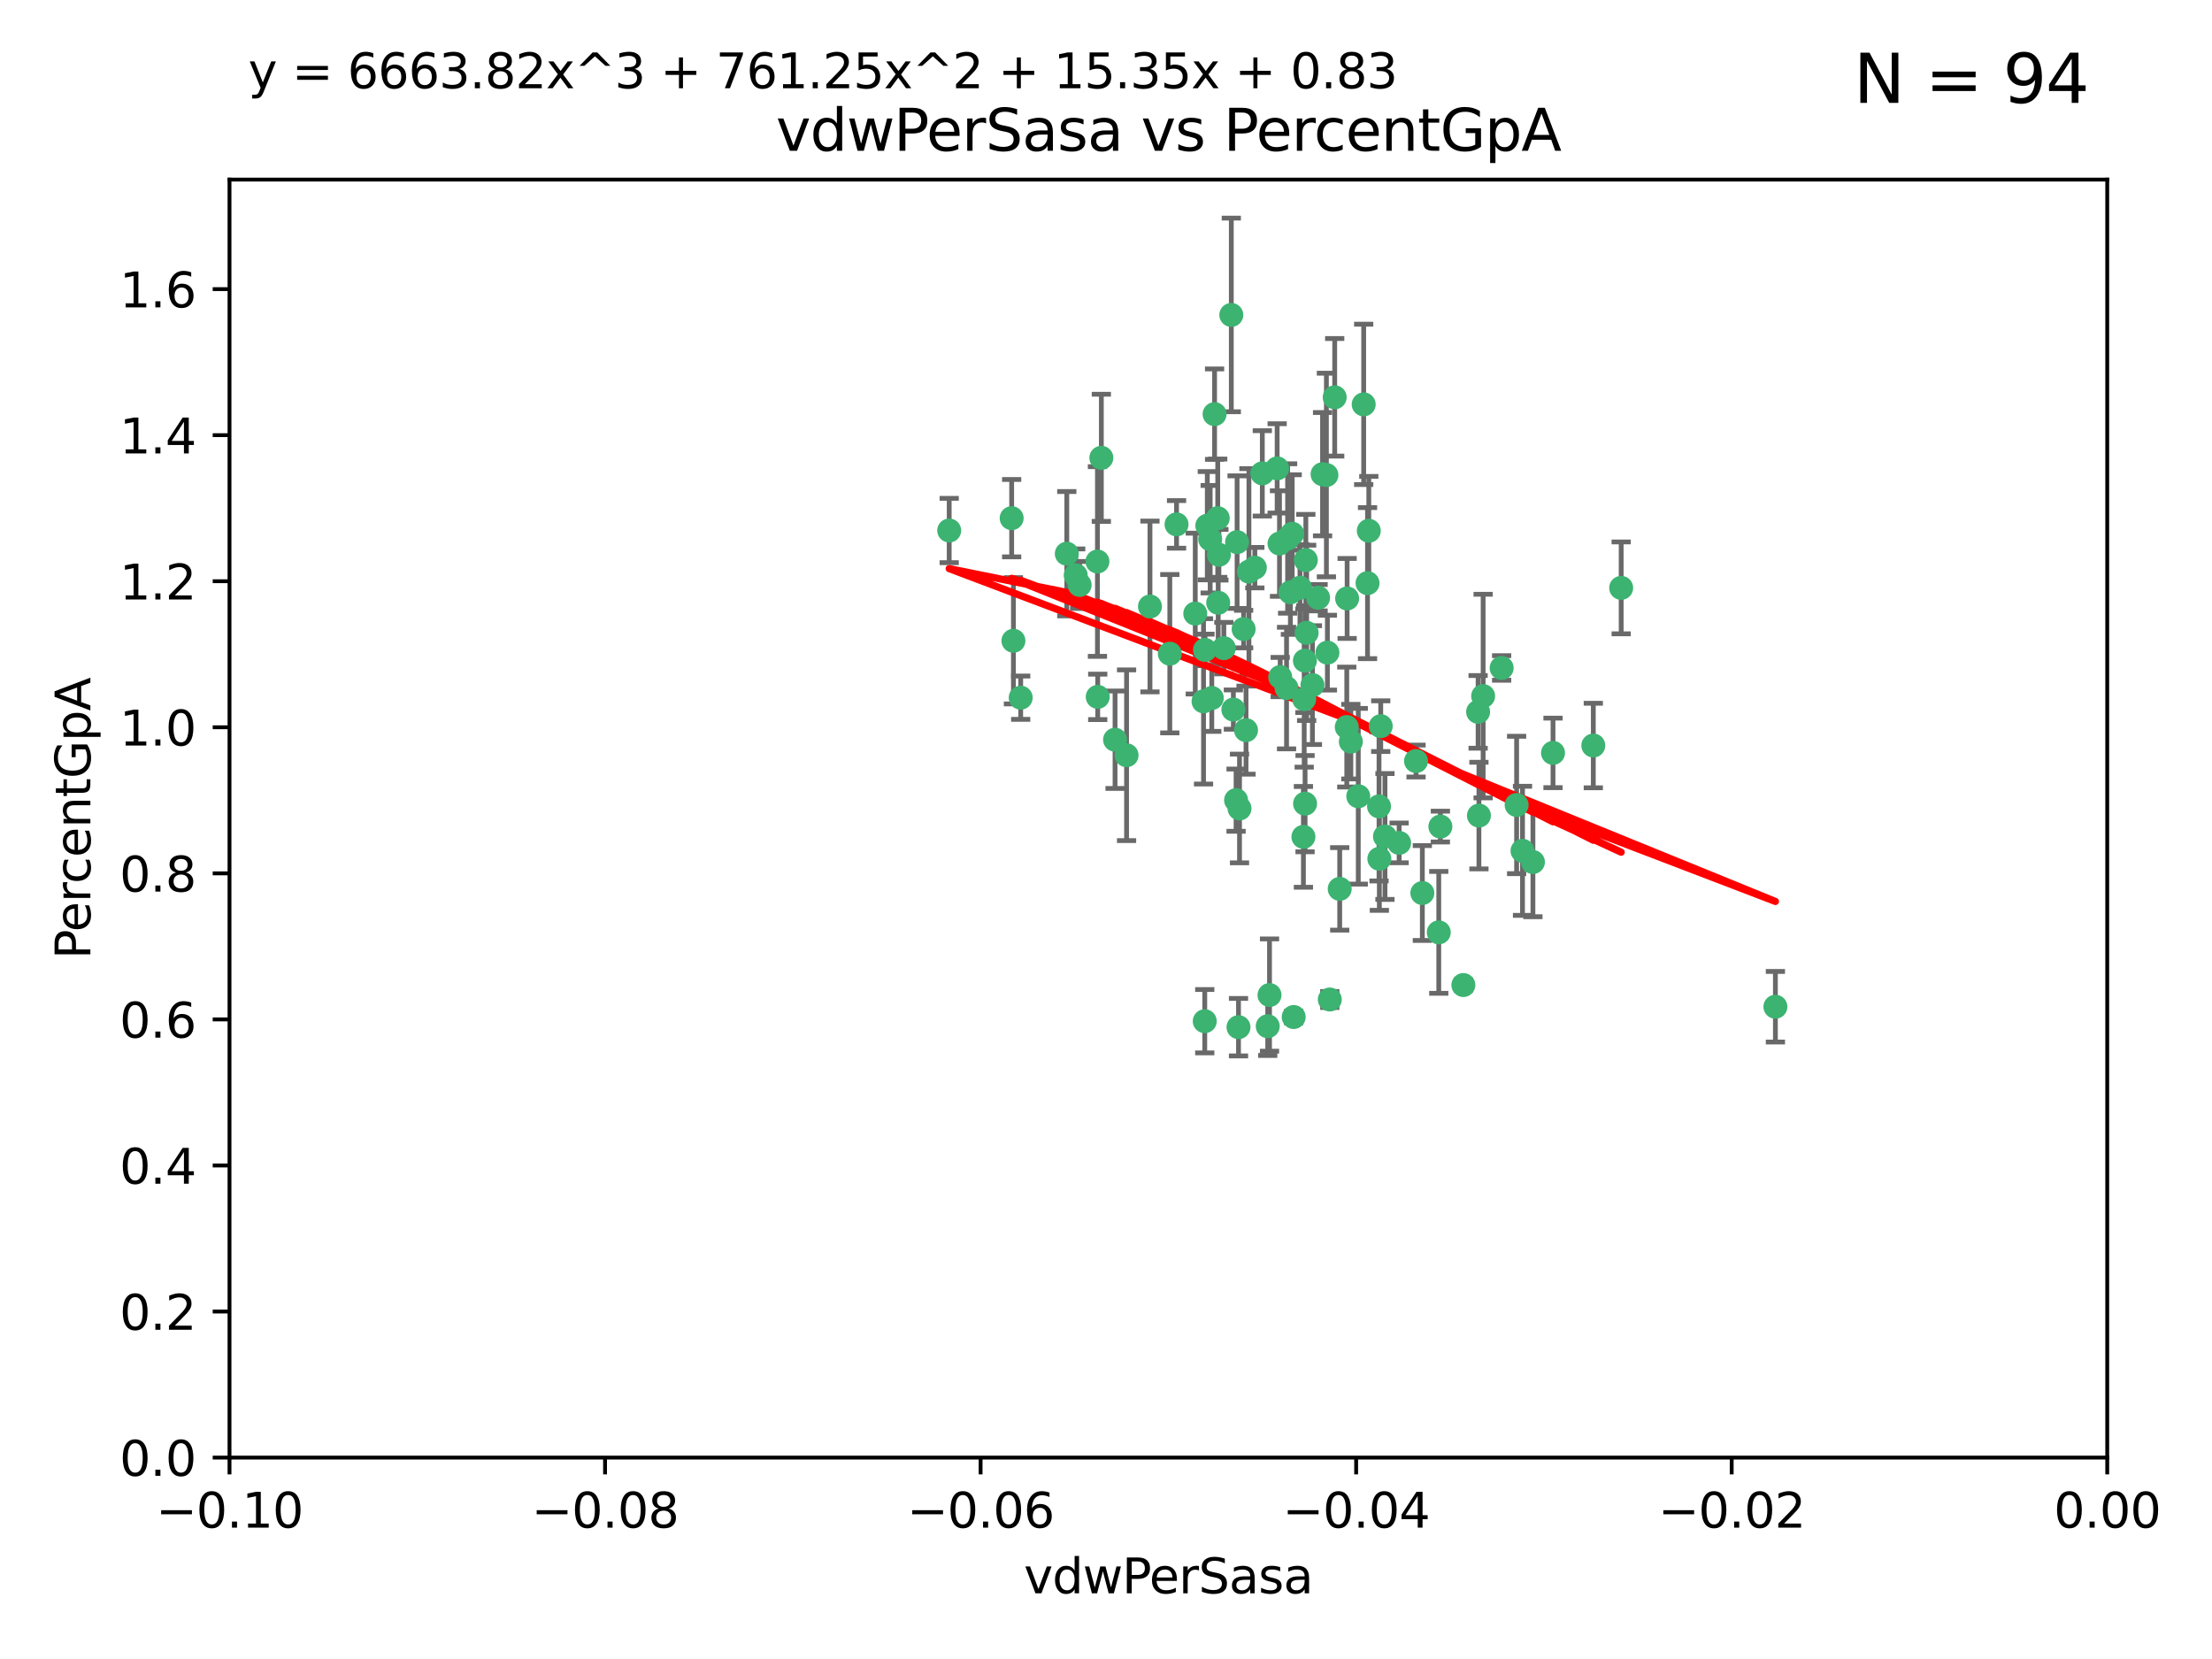 <?xml version="1.0" encoding="utf-8" standalone="no"?>
<!DOCTYPE svg PUBLIC "-//W3C//DTD SVG 1.1//EN"
  "http://www.w3.org/Graphics/SVG/1.1/DTD/svg11.dtd">
<svg xmlns:xlink="http://www.w3.org/1999/xlink" width="460.8pt" height="345.6pt" viewBox="0 0 460.8 345.6" xmlns="http://www.w3.org/2000/svg" version="1.1">
 <defs>
  <style type="text/css">*{stroke-linejoin: round; stroke-linecap: butt}</style>
 </defs>
 <g id="figure_1">
  <g id="patch_1">
   <path d="M 0 345.6 
L 460.8 345.6 
L 460.8 0 
L 0 0 
z
" style="fill: #ffffff"/>
  </g>
  <g id="axes_1">
   <g id="patch_2">
    <path d="M 47.81 303.64 
L 438.975 303.64 
L 438.975 37.411 
L 47.81 37.411 
z
" style="fill: #ffffff"/>
   </g>
   <g id="PathCollection_1">
    <defs>
     <path id="m1d8ef8a50b" d="M 0 1.118 
C 0.297 1.118 0.581 1 0.791 0.791 
C 1 0.581 1.118 0.297 1.118 0 
C 1.118 -0.297 1 -0.581 0.791 -0.791 
C 0.581 -1 0.297 -1.118 0 -1.118 
C -0.297 -1.118 -0.581 -1 -0.791 -0.791 
C -1 -0.581 -1.118 -0.297 -1.118 0 
C -1.118 0.297 -1 0.581 -0.791 0.791 
C -0.581 1 -0.297 1.118 0 1.118 
z
" style="stroke: #3cb371"/>
    </defs>
    <g clip-path="url(#pcf560cf75a)">
     <use xlink:href="#m1d8ef8a50b" x="257.709" y="112.935" style="fill: #3cb371; stroke: #3cb371"/>
     <use xlink:href="#m1d8ef8a50b" x="259.069" y="131.048" style="fill: #3cb371; stroke: #3cb371"/>
     <use xlink:href="#m1d8ef8a50b" x="262.963" y="98.611" style="fill: #3cb371; stroke: #3cb371"/>
     <use xlink:href="#m1d8ef8a50b" x="253.918" y="115.568" style="fill: #3cb371; stroke: #3cb371"/>
     <use xlink:href="#m1d8ef8a50b" x="234.685" y="157.33" style="fill: #3cb371; stroke: #3cb371"/>
     <use xlink:href="#m1d8ef8a50b" x="266.542" y="113.232" style="fill: #3cb371; stroke: #3cb371"/>
     <use xlink:href="#m1d8ef8a50b" x="280.558" y="151.457" style="fill: #3cb371; stroke: #3cb371"/>
     <use xlink:href="#m1d8ef8a50b" x="256.504" y="65.606" style="fill: #3cb371; stroke: #3cb371"/>
     <use xlink:href="#m1d8ef8a50b" x="210.748" y="107.943" style="fill: #3cb371; stroke: #3cb371"/>
     <use xlink:href="#m1d8ef8a50b" x="275.514" y="98.781" style="fill: #3cb371; stroke: #3cb371"/>
     <use xlink:href="#m1d8ef8a50b" x="248.995" y="127.82" style="fill: #3cb371; stroke: #3cb371"/>
     <use xlink:href="#m1d8ef8a50b" x="256.931" y="147.818" style="fill: #3cb371; stroke: #3cb371"/>
     <use xlink:href="#m1d8ef8a50b" x="239.559" y="126.342" style="fill: #3cb371; stroke: #3cb371"/>
     <use xlink:href="#m1d8ef8a50b" x="254.947" y="135.021" style="fill: #3cb371; stroke: #3cb371"/>
     <use xlink:href="#m1d8ef8a50b" x="260.176" y="119.082" style="fill: #3cb371; stroke: #3cb371"/>
     <use xlink:href="#m1d8ef8a50b" x="272.197" y="131.834" style="fill: #3cb371; stroke: #3cb371"/>
     <use xlink:href="#m1d8ef8a50b" x="268.013" y="143.336" style="fill: #3cb371; stroke: #3cb371"/>
     <use xlink:href="#m1d8ef8a50b" x="229.43" y="95.371" style="fill: #3cb371; stroke: #3cb371"/>
     <use xlink:href="#m1d8ef8a50b" x="287.632" y="151.274" style="fill: #3cb371; stroke: #3cb371"/>
     <use xlink:href="#m1d8ef8a50b" x="261.408" y="118.255" style="fill: #3cb371; stroke: #3cb371"/>
     <use xlink:href="#m1d8ef8a50b" x="251.503" y="109.513" style="fill: #3cb371; stroke: #3cb371"/>
     <use xlink:href="#m1d8ef8a50b" x="252.103" y="112.334" style="fill: #3cb371; stroke: #3cb371"/>
     <use xlink:href="#m1d8ef8a50b" x="266.691" y="141.043" style="fill: #3cb371; stroke: #3cb371"/>
     <use xlink:href="#m1d8ef8a50b" x="252.44" y="145.408" style="fill: #3cb371; stroke: #3cb371"/>
     <use xlink:href="#m1d8ef8a50b" x="257.498" y="166.685" style="fill: #3cb371; stroke: #3cb371"/>
     <use xlink:href="#m1d8ef8a50b" x="274.582" y="124.513" style="fill: #3cb371; stroke: #3cb371"/>
     <use xlink:href="#m1d8ef8a50b" x="268.815" y="123.385" style="fill: #3cb371; stroke: #3cb371"/>
     <use xlink:href="#m1d8ef8a50b" x="251.017" y="135.386" style="fill: #3cb371; stroke: #3cb371"/>
     <use xlink:href="#m1d8ef8a50b" x="276.315" y="98.955" style="fill: #3cb371; stroke: #3cb371"/>
     <use xlink:href="#m1d8ef8a50b" x="211.116" y="133.482" style="fill: #3cb371; stroke: #3cb371"/>
     <use xlink:href="#m1d8ef8a50b" x="271.838" y="137.629" style="fill: #3cb371; stroke: #3cb371"/>
     <use xlink:href="#m1d8ef8a50b" x="269.5" y="211.864" style="fill: #3cb371; stroke: #3cb371"/>
     <use xlink:href="#m1d8ef8a50b" x="253.677" y="107.949" style="fill: #3cb371; stroke: #3cb371"/>
     <use xlink:href="#m1d8ef8a50b" x="271.869" y="167.417" style="fill: #3cb371; stroke: #3cb371"/>
     <use xlink:href="#m1d8ef8a50b" x="224.911" y="121.859" style="fill: #3cb371; stroke: #3cb371"/>
     <use xlink:href="#m1d8ef8a50b" x="253.02" y="86.272" style="fill: #3cb371; stroke: #3cb371"/>
     <use xlink:href="#m1d8ef8a50b" x="272.028" y="116.673" style="fill: #3cb371; stroke: #3cb371"/>
     <use xlink:href="#m1d8ef8a50b" x="287.276" y="167.984" style="fill: #3cb371; stroke: #3cb371"/>
     <use xlink:href="#m1d8ef8a50b" x="270.811" y="122.444" style="fill: #3cb371; stroke: #3cb371"/>
     <use xlink:href="#m1d8ef8a50b" x="222.233" y="115.347" style="fill: #3cb371; stroke: #3cb371"/>
     <use xlink:href="#m1d8ef8a50b" x="197.736" y="110.514" style="fill: #3cb371; stroke: #3cb371"/>
     <use xlink:href="#m1d8ef8a50b" x="228.617" y="116.973" style="fill: #3cb371; stroke: #3cb371"/>
     <use xlink:href="#m1d8ef8a50b" x="245.096" y="109.239" style="fill: #3cb371; stroke: #3cb371"/>
     <use xlink:href="#m1d8ef8a50b" x="266.054" y="97.572" style="fill: #3cb371; stroke: #3cb371"/>
     <use xlink:href="#m1d8ef8a50b" x="280.631" y="124.669" style="fill: #3cb371; stroke: #3cb371"/>
     <use xlink:href="#m1d8ef8a50b" x="228.678" y="145.171" style="fill: #3cb371; stroke: #3cb371"/>
     <use xlink:href="#m1d8ef8a50b" x="282.952" y="165.873" style="fill: #3cb371; stroke: #3cb371"/>
     <use xlink:href="#m1d8ef8a50b" x="277.021" y="208.215" style="fill: #3cb371; stroke: #3cb371"/>
     <use xlink:href="#m1d8ef8a50b" x="212.63" y="145.341" style="fill: #3cb371; stroke: #3cb371"/>
     <use xlink:href="#m1d8ef8a50b" x="258.214" y="168.419" style="fill: #3cb371; stroke: #3cb371"/>
     <use xlink:href="#m1d8ef8a50b" x="258.002" y="213.979" style="fill: #3cb371; stroke: #3cb371"/>
     <use xlink:href="#m1d8ef8a50b" x="264.465" y="207.286" style="fill: #3cb371; stroke: #3cb371"/>
     <use xlink:href="#m1d8ef8a50b" x="243.692" y="136.178" style="fill: #3cb371; stroke: #3cb371"/>
     <use xlink:href="#m1d8ef8a50b" x="253.775" y="125.569" style="fill: #3cb371; stroke: #3cb371"/>
     <use xlink:href="#m1d8ef8a50b" x="232.286" y="154.097" style="fill: #3cb371; stroke: #3cb371"/>
     <use xlink:href="#m1d8ef8a50b" x="269.189" y="111.192" style="fill: #3cb371; stroke: #3cb371"/>
     <use xlink:href="#m1d8ef8a50b" x="224.089" y="119.843" style="fill: #3cb371; stroke: #3cb371"/>
     <use xlink:href="#m1d8ef8a50b" x="273.401" y="142.72" style="fill: #3cb371; stroke: #3cb371"/>
     <use xlink:href="#m1d8ef8a50b" x="287.344" y="178.897" style="fill: #3cb371; stroke: #3cb371"/>
     <use xlink:href="#m1d8ef8a50b" x="294.987" y="158.542" style="fill: #3cb371; stroke: #3cb371"/>
     <use xlink:href="#m1d8ef8a50b" x="271.688" y="145.644" style="fill: #3cb371; stroke: #3cb371"/>
     <use xlink:href="#m1d8ef8a50b" x="281.405" y="154.498" style="fill: #3cb371; stroke: #3cb371"/>
     <use xlink:href="#m1d8ef8a50b" x="285.147" y="110.571" style="fill: #3cb371; stroke: #3cb371"/>
     <use xlink:href="#m1d8ef8a50b" x="284.881" y="121.476" style="fill: #3cb371; stroke: #3cb371"/>
     <use xlink:href="#m1d8ef8a50b" x="264.091" y="213.781" style="fill: #3cb371; stroke: #3cb371"/>
     <use xlink:href="#m1d8ef8a50b" x="278.043" y="82.766" style="fill: #3cb371; stroke: #3cb371"/>
     <use xlink:href="#m1d8ef8a50b" x="259.57" y="152.103" style="fill: #3cb371; stroke: #3cb371"/>
     <use xlink:href="#m1d8ef8a50b" x="308.088" y="169.899" style="fill: #3cb371; stroke: #3cb371"/>
     <use xlink:href="#m1d8ef8a50b" x="250.719" y="146.106" style="fill: #3cb371; stroke: #3cb371"/>
     <use xlink:href="#m1d8ef8a50b" x="271.525" y="174.332" style="fill: #3cb371; stroke: #3cb371"/>
     <use xlink:href="#m1d8ef8a50b" x="276.522" y="135.958" style="fill: #3cb371; stroke: #3cb371"/>
     <use xlink:href="#m1d8ef8a50b" x="250.971" y="212.733" style="fill: #3cb371; stroke: #3cb371"/>
     <use xlink:href="#m1d8ef8a50b" x="291.464" y="175.59" style="fill: #3cb371; stroke: #3cb371"/>
     <use xlink:href="#m1d8ef8a50b" x="307.917" y="148.297" style="fill: #3cb371; stroke: #3cb371"/>
     <use xlink:href="#m1d8ef8a50b" x="300.057" y="172.188" style="fill: #3cb371; stroke: #3cb371"/>
     <use xlink:href="#m1d8ef8a50b" x="304.844" y="205.202" style="fill: #3cb371; stroke: #3cb371"/>
     <use xlink:href="#m1d8ef8a50b" x="268.235" y="112.178" style="fill: #3cb371; stroke: #3cb371"/>
     <use xlink:href="#m1d8ef8a50b" x="296.299" y="186.034" style="fill: #3cb371; stroke: #3cb371"/>
     <use xlink:href="#m1d8ef8a50b" x="284.081" y="84.238" style="fill: #3cb371; stroke: #3cb371"/>
     <use xlink:href="#m1d8ef8a50b" x="331.916" y="155.307" style="fill: #3cb371; stroke: #3cb371"/>
     <use xlink:href="#m1d8ef8a50b" x="279.086" y="185.169" style="fill: #3cb371; stroke: #3cb371"/>
     <use xlink:href="#m1d8ef8a50b" x="315.939" y="167.688" style="fill: #3cb371; stroke: #3cb371"/>
     <use xlink:href="#m1d8ef8a50b" x="337.721" y="122.465" style="fill: #3cb371; stroke: #3cb371"/>
     <use xlink:href="#m1d8ef8a50b" x="308.964" y="145.004" style="fill: #3cb371; stroke: #3cb371"/>
     <use xlink:href="#m1d8ef8a50b" x="317.166" y="177.24" style="fill: #3cb371; stroke: #3cb371"/>
     <use xlink:href="#m1d8ef8a50b" x="323.521" y="156.841" style="fill: #3cb371; stroke: #3cb371"/>
     <use xlink:href="#m1d8ef8a50b" x="288.514" y="174.257" style="fill: #3cb371; stroke: #3cb371"/>
     <use xlink:href="#m1d8ef8a50b" x="319.336" y="179.582" style="fill: #3cb371; stroke: #3cb371"/>
     <use xlink:href="#m1d8ef8a50b" x="312.819" y="139.145" style="fill: #3cb371; stroke: #3cb371"/>
     <use xlink:href="#m1d8ef8a50b" x="369.849" y="209.723" style="fill: #3cb371; stroke: #3cb371"/>
     <use xlink:href="#m1d8ef8a50b" x="299.722" y="194.231" style="fill: #3cb371; stroke: #3cb371"/>
    </g>
   </g>
   <g id="matplotlib.axis_1">
    <g id="xtick_1">
     <g id="line2d_1">
      <defs>
       <path id="m65554ecf83" d="M 0 0 
L 0 3.5 
" style="stroke: #000000; stroke-width: 0.8"/>
      </defs>
      <g>
       <use xlink:href="#m65554ecf83" x="47.81" y="303.64" style="stroke: #000000; stroke-width: 0.8"/>
      </g>
     </g>
     <g id="text_1">
      <!-- −0.10 -->
      <g transform="translate(32.487 318.238)scale(0.1 -0.1)">
       <defs>
        <path id="DejaVuSans-2212" d="M 678 2272 
L 4684 2272 
L 4684 1741 
L 678 1741 
L 678 2272 
z
" transform="scale(0.016)"/>
        <path id="DejaVuSans-30" d="M 2034 4250 
Q 1547 4250 1301 3770 
Q 1056 3291 1056 2328 
Q 1056 1369 1301 889 
Q 1547 409 2034 409 
Q 2525 409 2770 889 
Q 3016 1369 3016 2328 
Q 3016 3291 2770 3770 
Q 2525 4250 2034 4250 
z
M 2034 4750 
Q 2819 4750 3233 4129 
Q 3647 3509 3647 2328 
Q 3647 1150 3233 529 
Q 2819 -91 2034 -91 
Q 1250 -91 836 529 
Q 422 1150 422 2328 
Q 422 3509 836 4129 
Q 1250 4750 2034 4750 
z
" transform="scale(0.016)"/>
        <path id="DejaVuSans-2e" d="M 684 794 
L 1344 794 
L 1344 0 
L 684 0 
L 684 794 
z
" transform="scale(0.016)"/>
        <path id="DejaVuSans-31" d="M 794 531 
L 1825 531 
L 1825 4091 
L 703 3866 
L 703 4441 
L 1819 4666 
L 2450 4666 
L 2450 531 
L 3481 531 
L 3481 0 
L 794 0 
L 794 531 
z
" transform="scale(0.016)"/>
       </defs>
       <use xlink:href="#DejaVuSans-2212"/>
       <use xlink:href="#DejaVuSans-30" x="83.789"/>
       <use xlink:href="#DejaVuSans-2e" x="147.412"/>
       <use xlink:href="#DejaVuSans-31" x="179.199"/>
       <use xlink:href="#DejaVuSans-30" x="242.822"/>
      </g>
     </g>
    </g>
    <g id="xtick_2">
     <g id="line2d_2">
      <g>
       <use xlink:href="#m65554ecf83" x="126.043" y="303.64" style="stroke: #000000; stroke-width: 0.8"/>
      </g>
     </g>
     <g id="text_2">
      <!-- −0.08 -->
      <g transform="translate(110.72 318.238)scale(0.1 -0.1)">
       <defs>
        <path id="DejaVuSans-38" d="M 2034 2216 
Q 1584 2216 1326 1975 
Q 1069 1734 1069 1313 
Q 1069 891 1326 650 
Q 1584 409 2034 409 
Q 2484 409 2743 651 
Q 3003 894 3003 1313 
Q 3003 1734 2745 1975 
Q 2488 2216 2034 2216 
z
M 1403 2484 
Q 997 2584 770 2862 
Q 544 3141 544 3541 
Q 544 4100 942 4425 
Q 1341 4750 2034 4750 
Q 2731 4750 3128 4425 
Q 3525 4100 3525 3541 
Q 3525 3141 3298 2862 
Q 3072 2584 2669 2484 
Q 3125 2378 3379 2068 
Q 3634 1759 3634 1313 
Q 3634 634 3220 271 
Q 2806 -91 2034 -91 
Q 1263 -91 848 271 
Q 434 634 434 1313 
Q 434 1759 690 2068 
Q 947 2378 1403 2484 
z
M 1172 3481 
Q 1172 3119 1398 2916 
Q 1625 2713 2034 2713 
Q 2441 2713 2670 2916 
Q 2900 3119 2900 3481 
Q 2900 3844 2670 4047 
Q 2441 4250 2034 4250 
Q 1625 4250 1398 4047 
Q 1172 3844 1172 3481 
z
" transform="scale(0.016)"/>
       </defs>
       <use xlink:href="#DejaVuSans-2212"/>
       <use xlink:href="#DejaVuSans-30" x="83.789"/>
       <use xlink:href="#DejaVuSans-2e" x="147.412"/>
       <use xlink:href="#DejaVuSans-30" x="179.199"/>
       <use xlink:href="#DejaVuSans-38" x="242.822"/>
      </g>
     </g>
    </g>
    <g id="xtick_3">
     <g id="line2d_3">
      <g>
       <use xlink:href="#m65554ecf83" x="204.276" y="303.64" style="stroke: #000000; stroke-width: 0.8"/>
      </g>
     </g>
     <g id="text_3">
      <!-- −0.06 -->
      <g transform="translate(188.953 318.238)scale(0.1 -0.1)">
       <defs>
        <path id="DejaVuSans-36" d="M 2113 2584 
Q 1688 2584 1439 2293 
Q 1191 2003 1191 1497 
Q 1191 994 1439 701 
Q 1688 409 2113 409 
Q 2538 409 2786 701 
Q 3034 994 3034 1497 
Q 3034 2003 2786 2293 
Q 2538 2584 2113 2584 
z
M 3366 4563 
L 3366 3988 
Q 3128 4100 2886 4159 
Q 2644 4219 2406 4219 
Q 1781 4219 1451 3797 
Q 1122 3375 1075 2522 
Q 1259 2794 1537 2939 
Q 1816 3084 2150 3084 
Q 2853 3084 3261 2657 
Q 3669 2231 3669 1497 
Q 3669 778 3244 343 
Q 2819 -91 2113 -91 
Q 1303 -91 875 529 
Q 447 1150 447 2328 
Q 447 3434 972 4092 
Q 1497 4750 2381 4750 
Q 2619 4750 2861 4703 
Q 3103 4656 3366 4563 
z
" transform="scale(0.016)"/>
       </defs>
       <use xlink:href="#DejaVuSans-2212"/>
       <use xlink:href="#DejaVuSans-30" x="83.789"/>
       <use xlink:href="#DejaVuSans-2e" x="147.412"/>
       <use xlink:href="#DejaVuSans-30" x="179.199"/>
       <use xlink:href="#DejaVuSans-36" x="242.822"/>
      </g>
     </g>
    </g>
    <g id="xtick_4">
     <g id="line2d_4">
      <g>
       <use xlink:href="#m65554ecf83" x="282.509" y="303.64" style="stroke: #000000; stroke-width: 0.8"/>
      </g>
     </g>
     <g id="text_4">
      <!-- −0.04 -->
      <g transform="translate(267.186 318.238)scale(0.1 -0.1)">
       <defs>
        <path id="DejaVuSans-34" d="M 2419 4116 
L 825 1625 
L 2419 1625 
L 2419 4116 
z
M 2253 4666 
L 3047 4666 
L 3047 1625 
L 3713 1625 
L 3713 1100 
L 3047 1100 
L 3047 0 
L 2419 0 
L 2419 1100 
L 313 1100 
L 313 1709 
L 2253 4666 
z
" transform="scale(0.016)"/>
       </defs>
       <use xlink:href="#DejaVuSans-2212"/>
       <use xlink:href="#DejaVuSans-30" x="83.789"/>
       <use xlink:href="#DejaVuSans-2e" x="147.412"/>
       <use xlink:href="#DejaVuSans-30" x="179.199"/>
       <use xlink:href="#DejaVuSans-34" x="242.822"/>
      </g>
     </g>
    </g>
    <g id="xtick_5">
     <g id="line2d_5">
      <g>
       <use xlink:href="#m65554ecf83" x="360.742" y="303.64" style="stroke: #000000; stroke-width: 0.8"/>
      </g>
     </g>
     <g id="text_5">
      <!-- −0.02 -->
      <g transform="translate(345.419 318.238)scale(0.1 -0.1)">
       <defs>
        <path id="DejaVuSans-32" d="M 1228 531 
L 3431 531 
L 3431 0 
L 469 0 
L 469 531 
Q 828 903 1448 1529 
Q 2069 2156 2228 2338 
Q 2531 2678 2651 2914 
Q 2772 3150 2772 3378 
Q 2772 3750 2511 3984 
Q 2250 4219 1831 4219 
Q 1534 4219 1204 4116 
Q 875 4013 500 3803 
L 500 4441 
Q 881 4594 1212 4672 
Q 1544 4750 1819 4750 
Q 2544 4750 2975 4387 
Q 3406 4025 3406 3419 
Q 3406 3131 3298 2873 
Q 3191 2616 2906 2266 
Q 2828 2175 2409 1742 
Q 1991 1309 1228 531 
z
" transform="scale(0.016)"/>
       </defs>
       <use xlink:href="#DejaVuSans-2212"/>
       <use xlink:href="#DejaVuSans-30" x="83.789"/>
       <use xlink:href="#DejaVuSans-2e" x="147.412"/>
       <use xlink:href="#DejaVuSans-30" x="179.199"/>
       <use xlink:href="#DejaVuSans-32" x="242.822"/>
      </g>
     </g>
    </g>
    <g id="xtick_6">
     <g id="line2d_6">
      <g>
       <use xlink:href="#m65554ecf83" x="438.975" y="303.64" style="stroke: #000000; stroke-width: 0.8"/>
      </g>
     </g>
     <g id="text_6">
      <!-- 0.00 -->
      <g transform="translate(427.842 318.238)scale(0.1 -0.1)">
       <use xlink:href="#DejaVuSans-30"/>
       <use xlink:href="#DejaVuSans-2e" x="63.623"/>
       <use xlink:href="#DejaVuSans-30" x="95.41"/>
       <use xlink:href="#DejaVuSans-30" x="159.033"/>
      </g>
     </g>
    </g>
    <g id="text_7">
     <!-- vdwPerSasa -->
     <g transform="translate(213.297 331.917)scale(0.1 -0.1)">
      <defs>
       <path id="DejaVuSans-76" d="M 191 3500 
L 800 3500 
L 1894 563 
L 2988 3500 
L 3597 3500 
L 2284 0 
L 1503 0 
L 191 3500 
z
" transform="scale(0.016)"/>
       <path id="DejaVuSans-64" d="M 2906 2969 
L 2906 4863 
L 3481 4863 
L 3481 0 
L 2906 0 
L 2906 525 
Q 2725 213 2448 61 
Q 2172 -91 1784 -91 
Q 1150 -91 751 415 
Q 353 922 353 1747 
Q 353 2572 751 3078 
Q 1150 3584 1784 3584 
Q 2172 3584 2448 3432 
Q 2725 3281 2906 2969 
z
M 947 1747 
Q 947 1113 1208 752 
Q 1469 391 1925 391 
Q 2381 391 2643 752 
Q 2906 1113 2906 1747 
Q 2906 2381 2643 2742 
Q 2381 3103 1925 3103 
Q 1469 3103 1208 2742 
Q 947 2381 947 1747 
z
" transform="scale(0.016)"/>
       <path id="DejaVuSans-77" d="M 269 3500 
L 844 3500 
L 1563 769 
L 2278 3500 
L 2956 3500 
L 3675 769 
L 4391 3500 
L 4966 3500 
L 4050 0 
L 3372 0 
L 2619 2869 
L 1863 0 
L 1184 0 
L 269 3500 
z
" transform="scale(0.016)"/>
       <path id="DejaVuSans-50" d="M 1259 4147 
L 1259 2394 
L 2053 2394 
Q 2494 2394 2734 2622 
Q 2975 2850 2975 3272 
Q 2975 3691 2734 3919 
Q 2494 4147 2053 4147 
L 1259 4147 
z
M 628 4666 
L 2053 4666 
Q 2838 4666 3239 4311 
Q 3641 3956 3641 3272 
Q 3641 2581 3239 2228 
Q 2838 1875 2053 1875 
L 1259 1875 
L 1259 0 
L 628 0 
L 628 4666 
z
" transform="scale(0.016)"/>
       <path id="DejaVuSans-65" d="M 3597 1894 
L 3597 1613 
L 953 1613 
Q 991 1019 1311 708 
Q 1631 397 2203 397 
Q 2534 397 2845 478 
Q 3156 559 3463 722 
L 3463 178 
Q 3153 47 2828 -22 
Q 2503 -91 2169 -91 
Q 1331 -91 842 396 
Q 353 884 353 1716 
Q 353 2575 817 3079 
Q 1281 3584 2069 3584 
Q 2775 3584 3186 3129 
Q 3597 2675 3597 1894 
z
M 3022 2063 
Q 3016 2534 2758 2815 
Q 2500 3097 2075 3097 
Q 1594 3097 1305 2825 
Q 1016 2553 972 2059 
L 3022 2063 
z
" transform="scale(0.016)"/>
       <path id="DejaVuSans-72" d="M 2631 2963 
Q 2534 3019 2420 3045 
Q 2306 3072 2169 3072 
Q 1681 3072 1420 2755 
Q 1159 2438 1159 1844 
L 1159 0 
L 581 0 
L 581 3500 
L 1159 3500 
L 1159 2956 
Q 1341 3275 1631 3429 
Q 1922 3584 2338 3584 
Q 2397 3584 2469 3576 
Q 2541 3569 2628 3553 
L 2631 2963 
z
" transform="scale(0.016)"/>
       <path id="DejaVuSans-53" d="M 3425 4513 
L 3425 3897 
Q 3066 4069 2747 4153 
Q 2428 4238 2131 4238 
Q 1616 4238 1336 4038 
Q 1056 3838 1056 3469 
Q 1056 3159 1242 3001 
Q 1428 2844 1947 2747 
L 2328 2669 
Q 3034 2534 3370 2195 
Q 3706 1856 3706 1288 
Q 3706 609 3251 259 
Q 2797 -91 1919 -91 
Q 1588 -91 1214 -16 
Q 841 59 441 206 
L 441 856 
Q 825 641 1194 531 
Q 1563 422 1919 422 
Q 2459 422 2753 634 
Q 3047 847 3047 1241 
Q 3047 1584 2836 1778 
Q 2625 1972 2144 2069 
L 1759 2144 
Q 1053 2284 737 2584 
Q 422 2884 422 3419 
Q 422 4038 858 4394 
Q 1294 4750 2059 4750 
Q 2388 4750 2728 4690 
Q 3069 4631 3425 4513 
z
" transform="scale(0.016)"/>
       <path id="DejaVuSans-61" d="M 2194 1759 
Q 1497 1759 1228 1600 
Q 959 1441 959 1056 
Q 959 750 1161 570 
Q 1363 391 1709 391 
Q 2188 391 2477 730 
Q 2766 1069 2766 1631 
L 2766 1759 
L 2194 1759 
z
M 3341 1997 
L 3341 0 
L 2766 0 
L 2766 531 
Q 2569 213 2275 61 
Q 1981 -91 1556 -91 
Q 1019 -91 701 211 
Q 384 513 384 1019 
Q 384 1609 779 1909 
Q 1175 2209 1959 2209 
L 2766 2209 
L 2766 2266 
Q 2766 2663 2505 2880 
Q 2244 3097 1772 3097 
Q 1472 3097 1187 3025 
Q 903 2953 641 2809 
L 641 3341 
Q 956 3463 1253 3523 
Q 1550 3584 1831 3584 
Q 2591 3584 2966 3190 
Q 3341 2797 3341 1997 
z
" transform="scale(0.016)"/>
       <path id="DejaVuSans-73" d="M 2834 3397 
L 2834 2853 
Q 2591 2978 2328 3040 
Q 2066 3103 1784 3103 
Q 1356 3103 1142 2972 
Q 928 2841 928 2578 
Q 928 2378 1081 2264 
Q 1234 2150 1697 2047 
L 1894 2003 
Q 2506 1872 2764 1633 
Q 3022 1394 3022 966 
Q 3022 478 2636 193 
Q 2250 -91 1575 -91 
Q 1294 -91 989 -36 
Q 684 19 347 128 
L 347 722 
Q 666 556 975 473 
Q 1284 391 1588 391 
Q 1994 391 2212 530 
Q 2431 669 2431 922 
Q 2431 1156 2273 1281 
Q 2116 1406 1581 1522 
L 1381 1569 
Q 847 1681 609 1914 
Q 372 2147 372 2553 
Q 372 3047 722 3315 
Q 1072 3584 1716 3584 
Q 2034 3584 2315 3537 
Q 2597 3491 2834 3397 
z
" transform="scale(0.016)"/>
      </defs>
      <use xlink:href="#DejaVuSans-76"/>
      <use xlink:href="#DejaVuSans-64" x="59.18"/>
      <use xlink:href="#DejaVuSans-77" x="122.656"/>
      <use xlink:href="#DejaVuSans-50" x="204.443"/>
      <use xlink:href="#DejaVuSans-65" x="261.121"/>
      <use xlink:href="#DejaVuSans-72" x="322.645"/>
      <use xlink:href="#DejaVuSans-53" x="363.758"/>
      <use xlink:href="#DejaVuSans-61" x="427.234"/>
      <use xlink:href="#DejaVuSans-73" x="488.514"/>
      <use xlink:href="#DejaVuSans-61" x="540.613"/>
     </g>
    </g>
   </g>
   <g id="matplotlib.axis_2">
    <g id="ytick_1">
     <g id="line2d_7">
      <defs>
       <path id="mdc6ce6d98c" d="M 0 0 
L -3.5 0 
" style="stroke: #000000; stroke-width: 0.8"/>
      </defs>
      <g>
       <use xlink:href="#mdc6ce6d98c" x="47.81" y="303.64" style="stroke: #000000; stroke-width: 0.8"/>
      </g>
     </g>
     <g id="text_8">
      <!-- 0.0 -->
      <g transform="translate(24.907 307.439)scale(0.1 -0.1)">
       <use xlink:href="#DejaVuSans-30"/>
       <use xlink:href="#DejaVuSans-2e" x="63.623"/>
       <use xlink:href="#DejaVuSans-30" x="95.41"/>
      </g>
     </g>
    </g>
    <g id="ytick_2">
     <g id="line2d_8">
      <g>
       <use xlink:href="#mdc6ce6d98c" x="47.81" y="273.214" style="stroke: #000000; stroke-width: 0.8"/>
      </g>
     </g>
     <g id="text_9">
      <!-- 0.2 -->
      <g transform="translate(24.907 277.013)scale(0.1 -0.1)">
       <use xlink:href="#DejaVuSans-30"/>
       <use xlink:href="#DejaVuSans-2e" x="63.623"/>
       <use xlink:href="#DejaVuSans-32" x="95.41"/>
      </g>
     </g>
    </g>
    <g id="ytick_3">
     <g id="line2d_9">
      <g>
       <use xlink:href="#mdc6ce6d98c" x="47.81" y="242.788" style="stroke: #000000; stroke-width: 0.8"/>
      </g>
     </g>
     <g id="text_10">
      <!-- 0.4 -->
      <g transform="translate(24.907 246.587)scale(0.1 -0.1)">
       <use xlink:href="#DejaVuSans-30"/>
       <use xlink:href="#DejaVuSans-2e" x="63.623"/>
       <use xlink:href="#DejaVuSans-34" x="95.41"/>
      </g>
     </g>
    </g>
    <g id="ytick_4">
     <g id="line2d_10">
      <g>
       <use xlink:href="#mdc6ce6d98c" x="47.81" y="212.362" style="stroke: #000000; stroke-width: 0.8"/>
      </g>
     </g>
     <g id="text_11">
      <!-- 0.6 -->
      <g transform="translate(24.907 216.161)scale(0.1 -0.1)">
       <use xlink:href="#DejaVuSans-30"/>
       <use xlink:href="#DejaVuSans-2e" x="63.623"/>
       <use xlink:href="#DejaVuSans-36" x="95.41"/>
      </g>
     </g>
    </g>
    <g id="ytick_5">
     <g id="line2d_11">
      <g>
       <use xlink:href="#mdc6ce6d98c" x="47.81" y="181.935" style="stroke: #000000; stroke-width: 0.8"/>
      </g>
     </g>
     <g id="text_12">
      <!-- 0.8 -->
      <g transform="translate(24.907 185.735)scale(0.1 -0.1)">
       <use xlink:href="#DejaVuSans-30"/>
       <use xlink:href="#DejaVuSans-2e" x="63.623"/>
       <use xlink:href="#DejaVuSans-38" x="95.41"/>
      </g>
     </g>
    </g>
    <g id="ytick_6">
     <g id="line2d_12">
      <g>
       <use xlink:href="#mdc6ce6d98c" x="47.81" y="151.509" style="stroke: #000000; stroke-width: 0.8"/>
      </g>
     </g>
     <g id="text_13">
      <!-- 1.0 -->
      <g transform="translate(24.907 155.308)scale(0.1 -0.1)">
       <use xlink:href="#DejaVuSans-31"/>
       <use xlink:href="#DejaVuSans-2e" x="63.623"/>
       <use xlink:href="#DejaVuSans-30" x="95.41"/>
      </g>
     </g>
    </g>
    <g id="ytick_7">
     <g id="line2d_13">
      <g>
       <use xlink:href="#mdc6ce6d98c" x="47.81" y="121.083" style="stroke: #000000; stroke-width: 0.8"/>
      </g>
     </g>
     <g id="text_14">
      <!-- 1.2 -->
      <g transform="translate(24.907 124.882)scale(0.1 -0.1)">
       <use xlink:href="#DejaVuSans-31"/>
       <use xlink:href="#DejaVuSans-2e" x="63.623"/>
       <use xlink:href="#DejaVuSans-32" x="95.41"/>
      </g>
     </g>
    </g>
    <g id="ytick_8">
     <g id="line2d_14">
      <g>
       <use xlink:href="#mdc6ce6d98c" x="47.81" y="90.657" style="stroke: #000000; stroke-width: 0.8"/>
      </g>
     </g>
     <g id="text_15">
      <!-- 1.4 -->
      <g transform="translate(24.907 94.456)scale(0.1 -0.1)">
       <use xlink:href="#DejaVuSans-31"/>
       <use xlink:href="#DejaVuSans-2e" x="63.623"/>
       <use xlink:href="#DejaVuSans-34" x="95.41"/>
      </g>
     </g>
    </g>
    <g id="ytick_9">
     <g id="line2d_15">
      <g>
       <use xlink:href="#mdc6ce6d98c" x="47.81" y="60.231" style="stroke: #000000; stroke-width: 0.8"/>
      </g>
     </g>
     <g id="text_16">
      <!-- 1.6 -->
      <g transform="translate(24.907 64.03)scale(0.1 -0.1)">
       <use xlink:href="#DejaVuSans-31"/>
       <use xlink:href="#DejaVuSans-2e" x="63.623"/>
       <use xlink:href="#DejaVuSans-36" x="95.41"/>
      </g>
     </g>
    </g>
    <g id="text_17">
     <!-- PercentGpA -->
     <g transform="translate(18.827 199.802)rotate(-90)scale(0.1 -0.1)">
      <defs>
       <path id="DejaVuSans-63" d="M 3122 3366 
L 3122 2828 
Q 2878 2963 2633 3030 
Q 2388 3097 2138 3097 
Q 1578 3097 1268 2742 
Q 959 2388 959 1747 
Q 959 1106 1268 751 
Q 1578 397 2138 397 
Q 2388 397 2633 464 
Q 2878 531 3122 666 
L 3122 134 
Q 2881 22 2623 -34 
Q 2366 -91 2075 -91 
Q 1284 -91 818 406 
Q 353 903 353 1747 
Q 353 2603 823 3093 
Q 1294 3584 2113 3584 
Q 2378 3584 2631 3529 
Q 2884 3475 3122 3366 
z
" transform="scale(0.016)"/>
       <path id="DejaVuSans-6e" d="M 3513 2113 
L 3513 0 
L 2938 0 
L 2938 2094 
Q 2938 2591 2744 2837 
Q 2550 3084 2163 3084 
Q 1697 3084 1428 2787 
Q 1159 2491 1159 1978 
L 1159 0 
L 581 0 
L 581 3500 
L 1159 3500 
L 1159 2956 
Q 1366 3272 1645 3428 
Q 1925 3584 2291 3584 
Q 2894 3584 3203 3211 
Q 3513 2838 3513 2113 
z
" transform="scale(0.016)"/>
       <path id="DejaVuSans-74" d="M 1172 4494 
L 1172 3500 
L 2356 3500 
L 2356 3053 
L 1172 3053 
L 1172 1153 
Q 1172 725 1289 603 
Q 1406 481 1766 481 
L 2356 481 
L 2356 0 
L 1766 0 
Q 1100 0 847 248 
Q 594 497 594 1153 
L 594 3053 
L 172 3053 
L 172 3500 
L 594 3500 
L 594 4494 
L 1172 4494 
z
" transform="scale(0.016)"/>
       <path id="DejaVuSans-47" d="M 3809 666 
L 3809 1919 
L 2778 1919 
L 2778 2438 
L 4434 2438 
L 4434 434 
Q 4069 175 3628 42 
Q 3188 -91 2688 -91 
Q 1594 -91 976 548 
Q 359 1188 359 2328 
Q 359 3472 976 4111 
Q 1594 4750 2688 4750 
Q 3144 4750 3555 4637 
Q 3966 4525 4313 4306 
L 4313 3634 
Q 3963 3931 3569 4081 
Q 3175 4231 2741 4231 
Q 1884 4231 1454 3753 
Q 1025 3275 1025 2328 
Q 1025 1384 1454 906 
Q 1884 428 2741 428 
Q 3075 428 3337 486 
Q 3600 544 3809 666 
z
" transform="scale(0.016)"/>
       <path id="DejaVuSans-70" d="M 1159 525 
L 1159 -1331 
L 581 -1331 
L 581 3500 
L 1159 3500 
L 1159 2969 
Q 1341 3281 1617 3432 
Q 1894 3584 2278 3584 
Q 2916 3584 3314 3078 
Q 3713 2572 3713 1747 
Q 3713 922 3314 415 
Q 2916 -91 2278 -91 
Q 1894 -91 1617 61 
Q 1341 213 1159 525 
z
M 3116 1747 
Q 3116 2381 2855 2742 
Q 2594 3103 2138 3103 
Q 1681 3103 1420 2742 
Q 1159 2381 1159 1747 
Q 1159 1113 1420 752 
Q 1681 391 2138 391 
Q 2594 391 2855 752 
Q 3116 1113 3116 1747 
z
" transform="scale(0.016)"/>
       <path id="DejaVuSans-41" d="M 2188 4044 
L 1331 1722 
L 3047 1722 
L 2188 4044 
z
M 1831 4666 
L 2547 4666 
L 4325 0 
L 3669 0 
L 3244 1197 
L 1141 1197 
L 716 0 
L 50 0 
L 1831 4666 
z
" transform="scale(0.016)"/>
      </defs>
      <use xlink:href="#DejaVuSans-50"/>
      <use xlink:href="#DejaVuSans-65" x="56.678"/>
      <use xlink:href="#DejaVuSans-72" x="118.201"/>
      <use xlink:href="#DejaVuSans-63" x="157.064"/>
      <use xlink:href="#DejaVuSans-65" x="212.045"/>
      <use xlink:href="#DejaVuSans-6e" x="273.568"/>
      <use xlink:href="#DejaVuSans-74" x="336.947"/>
      <use xlink:href="#DejaVuSans-47" x="376.156"/>
      <use xlink:href="#DejaVuSans-70" x="453.646"/>
      <use xlink:href="#DejaVuSans-41" x="517.123"/>
     </g>
    </g>
   </g>
   <g id="LineCollection_1">
    <path d="M 257.709 126.742 
L 257.709 99.128 
" clip-path="url(#pcf560cf75a)" style="fill: none; stroke: #696969"/>
    <path d="M 259.069 134.958 
L 259.069 127.138 
" clip-path="url(#pcf560cf75a)" style="fill: none; stroke: #696969"/>
    <path d="M 262.963 107.5 
L 262.963 89.723 
" clip-path="url(#pcf560cf75a)" style="fill: none; stroke: #696969"/>
    <path d="M 253.918 120.843 
L 253.918 110.292 
" clip-path="url(#pcf560cf75a)" style="fill: none; stroke: #696969"/>
    <path d="M 234.685 175.107 
L 234.685 139.552 
" clip-path="url(#pcf560cf75a)" style="fill: none; stroke: #696969"/>
    <path d="M 266.542 124.224 
L 266.542 102.241 
" clip-path="url(#pcf560cf75a)" style="fill: none; stroke: #696969"/>
    <path d="M 280.558 163.945 
L 280.558 138.968 
" clip-path="url(#pcf560cf75a)" style="fill: none; stroke: #696969"/>
    <path d="M 256.504 85.777 
L 256.504 45.434 
" clip-path="url(#pcf560cf75a)" style="fill: none; stroke: #696969"/>
    <path d="M 210.748 116.002 
L 210.748 99.884 
" clip-path="url(#pcf560cf75a)" style="fill: none; stroke: #696969"/>
    <path d="M 275.514 111.622 
L 275.514 85.94 
" clip-path="url(#pcf560cf75a)" style="fill: none; stroke: #696969"/>
    <path d="M 248.995 144.568 
L 248.995 111.073 
" clip-path="url(#pcf560cf75a)" style="fill: none; stroke: #696969"/>
    <path d="M 256.931 151.909 
L 256.931 143.727 
" clip-path="url(#pcf560cf75a)" style="fill: none; stroke: #696969"/>
    <path d="M 239.559 144.131 
L 239.559 108.553 
" clip-path="url(#pcf560cf75a)" style="fill: none; stroke: #696969"/>
    <path d="M 254.947 140.382 
L 254.947 129.659 
" clip-path="url(#pcf560cf75a)" style="fill: none; stroke: #696969"/>
    <path d="M 260.176 140.54 
L 260.176 97.624 
" clip-path="url(#pcf560cf75a)" style="fill: none; stroke: #696969"/>
    <path d="M 272.197 150.092 
L 272.197 113.575 
" clip-path="url(#pcf560cf75a)" style="fill: none; stroke: #696969"/>
    <path d="M 268.013 155.999 
L 268.013 130.673 
" clip-path="url(#pcf560cf75a)" style="fill: none; stroke: #696969"/>
    <path d="M 229.43 108.615 
L 229.43 82.127 
" clip-path="url(#pcf560cf75a)" style="fill: none; stroke: #696969"/>
    <path d="M 287.632 156.555 
L 287.632 145.993 
" clip-path="url(#pcf560cf75a)" style="fill: none; stroke: #696969"/>
    <path d="M 261.408 122.472 
L 261.408 114.039 
" clip-path="url(#pcf560cf75a)" style="fill: none; stroke: #696969"/>
    <path d="M 251.503 120.79 
L 251.503 98.237 
" clip-path="url(#pcf560cf75a)" style="fill: none; stroke: #696969"/>
    <path d="M 252.103 123.529 
L 252.103 101.139 
" clip-path="url(#pcf560cf75a)" style="fill: none; stroke: #696969"/>
    <path d="M 266.691 145.137 
L 266.691 136.95 
" clip-path="url(#pcf560cf75a)" style="fill: none; stroke: #696969"/>
    <path d="M 252.44 152.361 
L 252.44 138.456 
" clip-path="url(#pcf560cf75a)" style="fill: none; stroke: #696969"/>
    <path d="M 257.498 173.167 
L 257.498 160.202 
" clip-path="url(#pcf560cf75a)" style="fill: none; stroke: #696969"/>
    <path d="M 274.582 127.259 
L 274.582 121.767 
" clip-path="url(#pcf560cf75a)" style="fill: none; stroke: #696969"/>
    <path d="M 268.815 132.151 
L 268.815 114.62 
" clip-path="url(#pcf560cf75a)" style="fill: none; stroke: #696969"/>
    <path d="M 251.017 138.663 
L 251.017 132.109 
" clip-path="url(#pcf560cf75a)" style="fill: none; stroke: #696969"/>
    <path d="M 276.315 120.165 
L 276.315 77.745 
" clip-path="url(#pcf560cf75a)" style="fill: none; stroke: #696969"/>
    <path d="M 211.116 146.637 
L 211.116 120.327 
" clip-path="url(#pcf560cf75a)" style="fill: none; stroke: #696969"/>
    <path d="M 271.838 148.436 
L 271.838 126.823 
" clip-path="url(#pcf560cf75a)" style="fill: none; stroke: #696969"/>
    <path d="M 269.5 213.072 
L 269.5 210.656 
" clip-path="url(#pcf560cf75a)" style="fill: none; stroke: #696969"/>
    <path d="M 253.677 120.265 
L 253.677 95.634 
" clip-path="url(#pcf560cf75a)" style="fill: none; stroke: #696969"/>
    <path d="M 271.869 177.442 
L 271.869 157.392 
" clip-path="url(#pcf560cf75a)" style="fill: none; stroke: #696969"/>
    <path d="M 224.911 126.751 
L 224.911 116.967 
" clip-path="url(#pcf560cf75a)" style="fill: none; stroke: #696969"/>
    <path d="M 253.02 95.691 
L 253.02 76.852 
" clip-path="url(#pcf560cf75a)" style="fill: none; stroke: #696969"/>
    <path d="M 272.028 126.191 
L 272.028 107.154 
" clip-path="url(#pcf560cf75a)" style="fill: none; stroke: #696969"/>
    <path d="M 287.276 183.521 
L 287.276 152.447 
" clip-path="url(#pcf560cf75a)" style="fill: none; stroke: #696969"/>
    <path d="M 270.811 131.425 
L 270.811 113.463 
" clip-path="url(#pcf560cf75a)" style="fill: none; stroke: #696969"/>
    <path d="M 222.233 128.299 
L 222.233 102.395 
" clip-path="url(#pcf560cf75a)" style="fill: none; stroke: #696969"/>
    <path d="M 197.736 117.217 
L 197.736 103.811 
" clip-path="url(#pcf560cf75a)" style="fill: none; stroke: #696969"/>
    <path d="M 228.617 136.73 
L 228.617 97.216 
" clip-path="url(#pcf560cf75a)" style="fill: none; stroke: #696969"/>
    <path d="M 245.096 114.195 
L 245.096 104.283 
" clip-path="url(#pcf560cf75a)" style="fill: none; stroke: #696969"/>
    <path d="M 266.054 106.878 
L 266.054 88.267 
" clip-path="url(#pcf560cf75a)" style="fill: none; stroke: #696969"/>
    <path d="M 280.631 132.997 
L 280.631 116.341 
" clip-path="url(#pcf560cf75a)" style="fill: none; stroke: #696969"/>
    <path d="M 228.678 149.901 
L 228.678 140.441 
" clip-path="url(#pcf560cf75a)" style="fill: none; stroke: #696969"/>
    <path d="M 282.952 184.172 
L 282.952 147.574 
" clip-path="url(#pcf560cf75a)" style="fill: none; stroke: #696969"/>
    <path d="M 277.021 209.889 
L 277.021 206.542 
" clip-path="url(#pcf560cf75a)" style="fill: none; stroke: #696969"/>
    <path d="M 212.63 149.851 
L 212.63 140.831 
" clip-path="url(#pcf560cf75a)" style="fill: none; stroke: #696969"/>
    <path d="M 258.214 179.743 
L 258.214 157.094 
" clip-path="url(#pcf560cf75a)" style="fill: none; stroke: #696969"/>
    <path d="M 258.002 219.969 
L 258.002 207.99 
" clip-path="url(#pcf560cf75a)" style="fill: none; stroke: #696969"/>
    <path d="M 264.465 218.975 
L 264.465 195.596 
" clip-path="url(#pcf560cf75a)" style="fill: none; stroke: #696969"/>
    <path d="M 243.692 152.672 
L 243.692 119.684 
" clip-path="url(#pcf560cf75a)" style="fill: none; stroke: #696969"/>
    <path d="M 253.775 134.51 
L 253.775 116.629 
" clip-path="url(#pcf560cf75a)" style="fill: none; stroke: #696969"/>
    <path d="M 232.286 164.246 
L 232.286 143.949 
" clip-path="url(#pcf560cf75a)" style="fill: none; stroke: #696969"/>
    <path d="M 269.189 123.488 
L 269.189 98.897 
" clip-path="url(#pcf560cf75a)" style="fill: none; stroke: #696969"/>
    <path d="M 224.089 125.336 
L 224.089 114.351 
" clip-path="url(#pcf560cf75a)" style="fill: none; stroke: #696969"/>
    <path d="M 273.401 155.094 
L 273.401 130.347 
" clip-path="url(#pcf560cf75a)" style="fill: none; stroke: #696969"/>
    <path d="M 287.344 189.642 
L 287.344 168.152 
" clip-path="url(#pcf560cf75a)" style="fill: none; stroke: #696969"/>
    <path d="M 294.987 161.867 
L 294.987 155.217 
" clip-path="url(#pcf560cf75a)" style="fill: none; stroke: #696969"/>
    <path d="M 271.688 159.813 
L 271.688 131.474 
" clip-path="url(#pcf560cf75a)" style="fill: none; stroke: #696969"/>
    <path d="M 281.405 162.273 
L 281.405 146.722 
" clip-path="url(#pcf560cf75a)" style="fill: none; stroke: #696969"/>
    <path d="M 285.147 121.897 
L 285.147 99.245 
" clip-path="url(#pcf560cf75a)" style="fill: none; stroke: #696969"/>
    <path d="M 284.881 137.206 
L 284.881 105.745 
" clip-path="url(#pcf560cf75a)" style="fill: none; stroke: #696969"/>
    <path d="M 264.091 219.871 
L 264.091 207.692 
" clip-path="url(#pcf560cf75a)" style="fill: none; stroke: #696969"/>
    <path d="M 278.043 95.013 
L 278.043 70.519 
" clip-path="url(#pcf560cf75a)" style="fill: none; stroke: #696969"/>
    <path d="M 259.57 161.277 
L 259.57 142.929 
" clip-path="url(#pcf560cf75a)" style="fill: none; stroke: #696969"/>
    <path d="M 308.088 181.006 
L 308.088 158.792 
" clip-path="url(#pcf560cf75a)" style="fill: none; stroke: #696969"/>
    <path d="M 250.719 163.326 
L 250.719 128.886 
" clip-path="url(#pcf560cf75a)" style="fill: none; stroke: #696969"/>
    <path d="M 271.525 184.828 
L 271.525 163.836 
" clip-path="url(#pcf560cf75a)" style="fill: none; stroke: #696969"/>
    <path d="M 276.522 143.75 
L 276.522 128.166 
" clip-path="url(#pcf560cf75a)" style="fill: none; stroke: #696969"/>
    <path d="M 250.971 219.331 
L 250.971 206.134 
" clip-path="url(#pcf560cf75a)" style="fill: none; stroke: #696969"/>
    <path d="M 291.464 179.727 
L 291.464 171.452 
" clip-path="url(#pcf560cf75a)" style="fill: none; stroke: #696969"/>
    <path d="M 307.917 155.865 
L 307.917 140.729 
" clip-path="url(#pcf560cf75a)" style="fill: none; stroke: #696969"/>
    <path d="M 300.057 175.398 
L 300.057 168.977 
" clip-path="url(#pcf560cf75a)" style="fill: none; stroke: #696969"/>
    <path d="M 304.844 206.291 
L 304.844 204.114 
" clip-path="url(#pcf560cf75a)" style="fill: none; stroke: #696969"/>
    <path d="M 268.235 127.743 
L 268.235 96.614 
" clip-path="url(#pcf560cf75a)" style="fill: none; stroke: #696969"/>
    <path d="M 296.299 195.91 
L 296.299 176.158 
" clip-path="url(#pcf560cf75a)" style="fill: none; stroke: #696969"/>
    <path d="M 284.081 100.942 
L 284.081 67.533 
" clip-path="url(#pcf560cf75a)" style="fill: none; stroke: #696969"/>
    <path d="M 331.916 164.111 
L 331.916 146.503 
" clip-path="url(#pcf560cf75a)" style="fill: none; stroke: #696969"/>
    <path d="M 279.086 193.766 
L 279.086 176.573 
" clip-path="url(#pcf560cf75a)" style="fill: none; stroke: #696969"/>
    <path d="M 315.939 181.997 
L 315.939 153.38 
" clip-path="url(#pcf560cf75a)" style="fill: none; stroke: #696969"/>
    <path d="M 337.721 132.034 
L 337.721 112.895 
" clip-path="url(#pcf560cf75a)" style="fill: none; stroke: #696969"/>
    <path d="M 308.964 166.212 
L 308.964 123.796 
" clip-path="url(#pcf560cf75a)" style="fill: none; stroke: #696969"/>
    <path d="M 317.166 190.686 
L 317.166 163.794 
" clip-path="url(#pcf560cf75a)" style="fill: none; stroke: #696969"/>
    <path d="M 323.521 164.083 
L 323.521 149.6 
" clip-path="url(#pcf560cf75a)" style="fill: none; stroke: #696969"/>
    <path d="M 288.514 187.369 
L 288.514 161.144 
" clip-path="url(#pcf560cf75a)" style="fill: none; stroke: #696969"/>
    <path d="M 319.336 190.966 
L 319.336 168.198 
" clip-path="url(#pcf560cf75a)" style="fill: none; stroke: #696969"/>
    <path d="M 312.819 141.705 
L 312.819 136.585 
" clip-path="url(#pcf560cf75a)" style="fill: none; stroke: #696969"/>
    <path d="M 369.849 217.076 
L 369.849 202.37 
" clip-path="url(#pcf560cf75a)" style="fill: none; stroke: #696969"/>
    <path d="M 299.722 206.922 
L 299.722 181.54 
" clip-path="url(#pcf560cf75a)" style="fill: none; stroke: #696969"/>
   </g>
   <g id="line2d_16">
    <defs>
     <path id="mae71a2ca1e" d="M 2 0 
L -2 -0 
" style="stroke: #696969"/>
    </defs>
    <g clip-path="url(#pcf560cf75a)">
     <use xlink:href="#mae71a2ca1e" x="257.709" y="126.742" style="fill: #696969; stroke: #696969"/>
     <use xlink:href="#mae71a2ca1e" x="259.069" y="134.958" style="fill: #696969; stroke: #696969"/>
     <use xlink:href="#mae71a2ca1e" x="262.963" y="107.5" style="fill: #696969; stroke: #696969"/>
     <use xlink:href="#mae71a2ca1e" x="253.918" y="120.843" style="fill: #696969; stroke: #696969"/>
     <use xlink:href="#mae71a2ca1e" x="234.685" y="175.107" style="fill: #696969; stroke: #696969"/>
     <use xlink:href="#mae71a2ca1e" x="266.542" y="124.224" style="fill: #696969; stroke: #696969"/>
     <use xlink:href="#mae71a2ca1e" x="280.558" y="163.945" style="fill: #696969; stroke: #696969"/>
     <use xlink:href="#mae71a2ca1e" x="256.504" y="85.777" style="fill: #696969; stroke: #696969"/>
     <use xlink:href="#mae71a2ca1e" x="210.748" y="116.002" style="fill: #696969; stroke: #696969"/>
     <use xlink:href="#mae71a2ca1e" x="275.514" y="111.622" style="fill: #696969; stroke: #696969"/>
     <use xlink:href="#mae71a2ca1e" x="248.995" y="144.568" style="fill: #696969; stroke: #696969"/>
     <use xlink:href="#mae71a2ca1e" x="256.931" y="151.909" style="fill: #696969; stroke: #696969"/>
     <use xlink:href="#mae71a2ca1e" x="239.559" y="144.131" style="fill: #696969; stroke: #696969"/>
     <use xlink:href="#mae71a2ca1e" x="254.947" y="140.382" style="fill: #696969; stroke: #696969"/>
     <use xlink:href="#mae71a2ca1e" x="260.176" y="140.54" style="fill: #696969; stroke: #696969"/>
     <use xlink:href="#mae71a2ca1e" x="272.197" y="150.092" style="fill: #696969; stroke: #696969"/>
     <use xlink:href="#mae71a2ca1e" x="268.013" y="155.999" style="fill: #696969; stroke: #696969"/>
     <use xlink:href="#mae71a2ca1e" x="229.43" y="108.615" style="fill: #696969; stroke: #696969"/>
     <use xlink:href="#mae71a2ca1e" x="287.632" y="156.555" style="fill: #696969; stroke: #696969"/>
     <use xlink:href="#mae71a2ca1e" x="261.408" y="122.472" style="fill: #696969; stroke: #696969"/>
     <use xlink:href="#mae71a2ca1e" x="251.503" y="120.79" style="fill: #696969; stroke: #696969"/>
     <use xlink:href="#mae71a2ca1e" x="252.103" y="123.529" style="fill: #696969; stroke: #696969"/>
     <use xlink:href="#mae71a2ca1e" x="266.691" y="145.137" style="fill: #696969; stroke: #696969"/>
     <use xlink:href="#mae71a2ca1e" x="252.44" y="152.361" style="fill: #696969; stroke: #696969"/>
     <use xlink:href="#mae71a2ca1e" x="257.498" y="173.167" style="fill: #696969; stroke: #696969"/>
     <use xlink:href="#mae71a2ca1e" x="274.582" y="127.259" style="fill: #696969; stroke: #696969"/>
     <use xlink:href="#mae71a2ca1e" x="268.815" y="132.151" style="fill: #696969; stroke: #696969"/>
     <use xlink:href="#mae71a2ca1e" x="251.017" y="138.663" style="fill: #696969; stroke: #696969"/>
     <use xlink:href="#mae71a2ca1e" x="276.315" y="120.165" style="fill: #696969; stroke: #696969"/>
     <use xlink:href="#mae71a2ca1e" x="211.116" y="146.637" style="fill: #696969; stroke: #696969"/>
     <use xlink:href="#mae71a2ca1e" x="271.838" y="148.436" style="fill: #696969; stroke: #696969"/>
     <use xlink:href="#mae71a2ca1e" x="269.5" y="213.072" style="fill: #696969; stroke: #696969"/>
     <use xlink:href="#mae71a2ca1e" x="253.677" y="120.265" style="fill: #696969; stroke: #696969"/>
     <use xlink:href="#mae71a2ca1e" x="271.869" y="177.442" style="fill: #696969; stroke: #696969"/>
     <use xlink:href="#mae71a2ca1e" x="224.911" y="126.751" style="fill: #696969; stroke: #696969"/>
     <use xlink:href="#mae71a2ca1e" x="253.02" y="95.691" style="fill: #696969; stroke: #696969"/>
     <use xlink:href="#mae71a2ca1e" x="272.028" y="126.191" style="fill: #696969; stroke: #696969"/>
     <use xlink:href="#mae71a2ca1e" x="287.276" y="183.521" style="fill: #696969; stroke: #696969"/>
     <use xlink:href="#mae71a2ca1e" x="270.811" y="131.425" style="fill: #696969; stroke: #696969"/>
     <use xlink:href="#mae71a2ca1e" x="222.233" y="128.299" style="fill: #696969; stroke: #696969"/>
     <use xlink:href="#mae71a2ca1e" x="197.736" y="117.217" style="fill: #696969; stroke: #696969"/>
     <use xlink:href="#mae71a2ca1e" x="228.617" y="136.73" style="fill: #696969; stroke: #696969"/>
     <use xlink:href="#mae71a2ca1e" x="245.096" y="114.195" style="fill: #696969; stroke: #696969"/>
     <use xlink:href="#mae71a2ca1e" x="266.054" y="106.878" style="fill: #696969; stroke: #696969"/>
     <use xlink:href="#mae71a2ca1e" x="280.631" y="132.997" style="fill: #696969; stroke: #696969"/>
     <use xlink:href="#mae71a2ca1e" x="228.678" y="149.901" style="fill: #696969; stroke: #696969"/>
     <use xlink:href="#mae71a2ca1e" x="282.952" y="184.172" style="fill: #696969; stroke: #696969"/>
     <use xlink:href="#mae71a2ca1e" x="277.021" y="209.889" style="fill: #696969; stroke: #696969"/>
     <use xlink:href="#mae71a2ca1e" x="212.63" y="149.851" style="fill: #696969; stroke: #696969"/>
     <use xlink:href="#mae71a2ca1e" x="258.214" y="179.743" style="fill: #696969; stroke: #696969"/>
     <use xlink:href="#mae71a2ca1e" x="258.002" y="219.969" style="fill: #696969; stroke: #696969"/>
     <use xlink:href="#mae71a2ca1e" x="264.465" y="218.975" style="fill: #696969; stroke: #696969"/>
     <use xlink:href="#mae71a2ca1e" x="243.692" y="152.672" style="fill: #696969; stroke: #696969"/>
     <use xlink:href="#mae71a2ca1e" x="253.775" y="134.51" style="fill: #696969; stroke: #696969"/>
     <use xlink:href="#mae71a2ca1e" x="232.286" y="164.246" style="fill: #696969; stroke: #696969"/>
     <use xlink:href="#mae71a2ca1e" x="269.189" y="123.488" style="fill: #696969; stroke: #696969"/>
     <use xlink:href="#mae71a2ca1e" x="224.089" y="125.336" style="fill: #696969; stroke: #696969"/>
     <use xlink:href="#mae71a2ca1e" x="273.401" y="155.094" style="fill: #696969; stroke: #696969"/>
     <use xlink:href="#mae71a2ca1e" x="287.344" y="189.642" style="fill: #696969; stroke: #696969"/>
     <use xlink:href="#mae71a2ca1e" x="294.987" y="161.867" style="fill: #696969; stroke: #696969"/>
     <use xlink:href="#mae71a2ca1e" x="271.688" y="159.813" style="fill: #696969; stroke: #696969"/>
     <use xlink:href="#mae71a2ca1e" x="281.405" y="162.273" style="fill: #696969; stroke: #696969"/>
     <use xlink:href="#mae71a2ca1e" x="285.147" y="121.897" style="fill: #696969; stroke: #696969"/>
     <use xlink:href="#mae71a2ca1e" x="284.881" y="137.206" style="fill: #696969; stroke: #696969"/>
     <use xlink:href="#mae71a2ca1e" x="264.091" y="219.871" style="fill: #696969; stroke: #696969"/>
     <use xlink:href="#mae71a2ca1e" x="278.043" y="95.013" style="fill: #696969; stroke: #696969"/>
     <use xlink:href="#mae71a2ca1e" x="259.57" y="161.277" style="fill: #696969; stroke: #696969"/>
     <use xlink:href="#mae71a2ca1e" x="308.088" y="181.006" style="fill: #696969; stroke: #696969"/>
     <use xlink:href="#mae71a2ca1e" x="250.719" y="163.326" style="fill: #696969; stroke: #696969"/>
     <use xlink:href="#mae71a2ca1e" x="271.525" y="184.828" style="fill: #696969; stroke: #696969"/>
     <use xlink:href="#mae71a2ca1e" x="276.522" y="143.75" style="fill: #696969; stroke: #696969"/>
     <use xlink:href="#mae71a2ca1e" x="250.971" y="219.331" style="fill: #696969; stroke: #696969"/>
     <use xlink:href="#mae71a2ca1e" x="291.464" y="179.727" style="fill: #696969; stroke: #696969"/>
     <use xlink:href="#mae71a2ca1e" x="307.917" y="155.865" style="fill: #696969; stroke: #696969"/>
     <use xlink:href="#mae71a2ca1e" x="300.057" y="175.398" style="fill: #696969; stroke: #696969"/>
     <use xlink:href="#mae71a2ca1e" x="304.844" y="206.291" style="fill: #696969; stroke: #696969"/>
     <use xlink:href="#mae71a2ca1e" x="268.235" y="127.743" style="fill: #696969; stroke: #696969"/>
     <use xlink:href="#mae71a2ca1e" x="296.299" y="195.91" style="fill: #696969; stroke: #696969"/>
     <use xlink:href="#mae71a2ca1e" x="284.081" y="100.942" style="fill: #696969; stroke: #696969"/>
     <use xlink:href="#mae71a2ca1e" x="331.916" y="164.111" style="fill: #696969; stroke: #696969"/>
     <use xlink:href="#mae71a2ca1e" x="279.086" y="193.766" style="fill: #696969; stroke: #696969"/>
     <use xlink:href="#mae71a2ca1e" x="315.939" y="181.997" style="fill: #696969; stroke: #696969"/>
     <use xlink:href="#mae71a2ca1e" x="337.721" y="132.034" style="fill: #696969; stroke: #696969"/>
     <use xlink:href="#mae71a2ca1e" x="308.964" y="166.212" style="fill: #696969; stroke: #696969"/>
     <use xlink:href="#mae71a2ca1e" x="317.166" y="190.686" style="fill: #696969; stroke: #696969"/>
     <use xlink:href="#mae71a2ca1e" x="323.521" y="164.083" style="fill: #696969; stroke: #696969"/>
     <use xlink:href="#mae71a2ca1e" x="288.514" y="187.369" style="fill: #696969; stroke: #696969"/>
     <use xlink:href="#mae71a2ca1e" x="319.336" y="190.966" style="fill: #696969; stroke: #696969"/>
     <use xlink:href="#mae71a2ca1e" x="312.819" y="141.705" style="fill: #696969; stroke: #696969"/>
     <use xlink:href="#mae71a2ca1e" x="369.849" y="217.076" style="fill: #696969; stroke: #696969"/>
     <use xlink:href="#mae71a2ca1e" x="299.722" y="206.922" style="fill: #696969; stroke: #696969"/>
    </g>
   </g>
   <g id="line2d_17">
    <g clip-path="url(#pcf560cf75a)">
     <use xlink:href="#mae71a2ca1e" x="257.709" y="99.128" style="fill: #696969; stroke: #696969"/>
     <use xlink:href="#mae71a2ca1e" x="259.069" y="127.138" style="fill: #696969; stroke: #696969"/>
     <use xlink:href="#mae71a2ca1e" x="262.963" y="89.723" style="fill: #696969; stroke: #696969"/>
     <use xlink:href="#mae71a2ca1e" x="253.918" y="110.292" style="fill: #696969; stroke: #696969"/>
     <use xlink:href="#mae71a2ca1e" x="234.685" y="139.552" style="fill: #696969; stroke: #696969"/>
     <use xlink:href="#mae71a2ca1e" x="266.542" y="102.241" style="fill: #696969; stroke: #696969"/>
     <use xlink:href="#mae71a2ca1e" x="280.558" y="138.968" style="fill: #696969; stroke: #696969"/>
     <use xlink:href="#mae71a2ca1e" x="256.504" y="45.434" style="fill: #696969; stroke: #696969"/>
     <use xlink:href="#mae71a2ca1e" x="210.748" y="99.884" style="fill: #696969; stroke: #696969"/>
     <use xlink:href="#mae71a2ca1e" x="275.514" y="85.94" style="fill: #696969; stroke: #696969"/>
     <use xlink:href="#mae71a2ca1e" x="248.995" y="111.073" style="fill: #696969; stroke: #696969"/>
     <use xlink:href="#mae71a2ca1e" x="256.931" y="143.727" style="fill: #696969; stroke: #696969"/>
     <use xlink:href="#mae71a2ca1e" x="239.559" y="108.553" style="fill: #696969; stroke: #696969"/>
     <use xlink:href="#mae71a2ca1e" x="254.947" y="129.659" style="fill: #696969; stroke: #696969"/>
     <use xlink:href="#mae71a2ca1e" x="260.176" y="97.624" style="fill: #696969; stroke: #696969"/>
     <use xlink:href="#mae71a2ca1e" x="272.197" y="113.575" style="fill: #696969; stroke: #696969"/>
     <use xlink:href="#mae71a2ca1e" x="268.013" y="130.673" style="fill: #696969; stroke: #696969"/>
     <use xlink:href="#mae71a2ca1e" x="229.43" y="82.127" style="fill: #696969; stroke: #696969"/>
     <use xlink:href="#mae71a2ca1e" x="287.632" y="145.993" style="fill: #696969; stroke: #696969"/>
     <use xlink:href="#mae71a2ca1e" x="261.408" y="114.039" style="fill: #696969; stroke: #696969"/>
     <use xlink:href="#mae71a2ca1e" x="251.503" y="98.237" style="fill: #696969; stroke: #696969"/>
     <use xlink:href="#mae71a2ca1e" x="252.103" y="101.139" style="fill: #696969; stroke: #696969"/>
     <use xlink:href="#mae71a2ca1e" x="266.691" y="136.95" style="fill: #696969; stroke: #696969"/>
     <use xlink:href="#mae71a2ca1e" x="252.44" y="138.456" style="fill: #696969; stroke: #696969"/>
     <use xlink:href="#mae71a2ca1e" x="257.498" y="160.202" style="fill: #696969; stroke: #696969"/>
     <use xlink:href="#mae71a2ca1e" x="274.582" y="121.767" style="fill: #696969; stroke: #696969"/>
     <use xlink:href="#mae71a2ca1e" x="268.815" y="114.62" style="fill: #696969; stroke: #696969"/>
     <use xlink:href="#mae71a2ca1e" x="251.017" y="132.109" style="fill: #696969; stroke: #696969"/>
     <use xlink:href="#mae71a2ca1e" x="276.315" y="77.745" style="fill: #696969; stroke: #696969"/>
     <use xlink:href="#mae71a2ca1e" x="211.116" y="120.327" style="fill: #696969; stroke: #696969"/>
     <use xlink:href="#mae71a2ca1e" x="271.838" y="126.823" style="fill: #696969; stroke: #696969"/>
     <use xlink:href="#mae71a2ca1e" x="269.5" y="210.656" style="fill: #696969; stroke: #696969"/>
     <use xlink:href="#mae71a2ca1e" x="253.677" y="95.634" style="fill: #696969; stroke: #696969"/>
     <use xlink:href="#mae71a2ca1e" x="271.869" y="157.392" style="fill: #696969; stroke: #696969"/>
     <use xlink:href="#mae71a2ca1e" x="224.911" y="116.967" style="fill: #696969; stroke: #696969"/>
     <use xlink:href="#mae71a2ca1e" x="253.02" y="76.852" style="fill: #696969; stroke: #696969"/>
     <use xlink:href="#mae71a2ca1e" x="272.028" y="107.154" style="fill: #696969; stroke: #696969"/>
     <use xlink:href="#mae71a2ca1e" x="287.276" y="152.447" style="fill: #696969; stroke: #696969"/>
     <use xlink:href="#mae71a2ca1e" x="270.811" y="113.463" style="fill: #696969; stroke: #696969"/>
     <use xlink:href="#mae71a2ca1e" x="222.233" y="102.395" style="fill: #696969; stroke: #696969"/>
     <use xlink:href="#mae71a2ca1e" x="197.736" y="103.811" style="fill: #696969; stroke: #696969"/>
     <use xlink:href="#mae71a2ca1e" x="228.617" y="97.216" style="fill: #696969; stroke: #696969"/>
     <use xlink:href="#mae71a2ca1e" x="245.096" y="104.283" style="fill: #696969; stroke: #696969"/>
     <use xlink:href="#mae71a2ca1e" x="266.054" y="88.267" style="fill: #696969; stroke: #696969"/>
     <use xlink:href="#mae71a2ca1e" x="280.631" y="116.341" style="fill: #696969; stroke: #696969"/>
     <use xlink:href="#mae71a2ca1e" x="228.678" y="140.441" style="fill: #696969; stroke: #696969"/>
     <use xlink:href="#mae71a2ca1e" x="282.952" y="147.574" style="fill: #696969; stroke: #696969"/>
     <use xlink:href="#mae71a2ca1e" x="277.021" y="206.542" style="fill: #696969; stroke: #696969"/>
     <use xlink:href="#mae71a2ca1e" x="212.63" y="140.831" style="fill: #696969; stroke: #696969"/>
     <use xlink:href="#mae71a2ca1e" x="258.214" y="157.094" style="fill: #696969; stroke: #696969"/>
     <use xlink:href="#mae71a2ca1e" x="258.002" y="207.99" style="fill: #696969; stroke: #696969"/>
     <use xlink:href="#mae71a2ca1e" x="264.465" y="195.596" style="fill: #696969; stroke: #696969"/>
     <use xlink:href="#mae71a2ca1e" x="243.692" y="119.684" style="fill: #696969; stroke: #696969"/>
     <use xlink:href="#mae71a2ca1e" x="253.775" y="116.629" style="fill: #696969; stroke: #696969"/>
     <use xlink:href="#mae71a2ca1e" x="232.286" y="143.949" style="fill: #696969; stroke: #696969"/>
     <use xlink:href="#mae71a2ca1e" x="269.189" y="98.897" style="fill: #696969; stroke: #696969"/>
     <use xlink:href="#mae71a2ca1e" x="224.089" y="114.351" style="fill: #696969; stroke: #696969"/>
     <use xlink:href="#mae71a2ca1e" x="273.401" y="130.347" style="fill: #696969; stroke: #696969"/>
     <use xlink:href="#mae71a2ca1e" x="287.344" y="168.152" style="fill: #696969; stroke: #696969"/>
     <use xlink:href="#mae71a2ca1e" x="294.987" y="155.217" style="fill: #696969; stroke: #696969"/>
     <use xlink:href="#mae71a2ca1e" x="271.688" y="131.474" style="fill: #696969; stroke: #696969"/>
     <use xlink:href="#mae71a2ca1e" x="281.405" y="146.722" style="fill: #696969; stroke: #696969"/>
     <use xlink:href="#mae71a2ca1e" x="285.147" y="99.245" style="fill: #696969; stroke: #696969"/>
     <use xlink:href="#mae71a2ca1e" x="284.881" y="105.745" style="fill: #696969; stroke: #696969"/>
     <use xlink:href="#mae71a2ca1e" x="264.091" y="207.692" style="fill: #696969; stroke: #696969"/>
     <use xlink:href="#mae71a2ca1e" x="278.043" y="70.519" style="fill: #696969; stroke: #696969"/>
     <use xlink:href="#mae71a2ca1e" x="259.57" y="142.929" style="fill: #696969; stroke: #696969"/>
     <use xlink:href="#mae71a2ca1e" x="308.088" y="158.792" style="fill: #696969; stroke: #696969"/>
     <use xlink:href="#mae71a2ca1e" x="250.719" y="128.886" style="fill: #696969; stroke: #696969"/>
     <use xlink:href="#mae71a2ca1e" x="271.525" y="163.836" style="fill: #696969; stroke: #696969"/>
     <use xlink:href="#mae71a2ca1e" x="276.522" y="128.166" style="fill: #696969; stroke: #696969"/>
     <use xlink:href="#mae71a2ca1e" x="250.971" y="206.134" style="fill: #696969; stroke: #696969"/>
     <use xlink:href="#mae71a2ca1e" x="291.464" y="171.452" style="fill: #696969; stroke: #696969"/>
     <use xlink:href="#mae71a2ca1e" x="307.917" y="140.729" style="fill: #696969; stroke: #696969"/>
     <use xlink:href="#mae71a2ca1e" x="300.057" y="168.977" style="fill: #696969; stroke: #696969"/>
     <use xlink:href="#mae71a2ca1e" x="304.844" y="204.114" style="fill: #696969; stroke: #696969"/>
     <use xlink:href="#mae71a2ca1e" x="268.235" y="96.614" style="fill: #696969; stroke: #696969"/>
     <use xlink:href="#mae71a2ca1e" x="296.299" y="176.158" style="fill: #696969; stroke: #696969"/>
     <use xlink:href="#mae71a2ca1e" x="284.081" y="67.533" style="fill: #696969; stroke: #696969"/>
     <use xlink:href="#mae71a2ca1e" x="331.916" y="146.503" style="fill: #696969; stroke: #696969"/>
     <use xlink:href="#mae71a2ca1e" x="279.086" y="176.573" style="fill: #696969; stroke: #696969"/>
     <use xlink:href="#mae71a2ca1e" x="315.939" y="153.38" style="fill: #696969; stroke: #696969"/>
     <use xlink:href="#mae71a2ca1e" x="337.721" y="112.895" style="fill: #696969; stroke: #696969"/>
     <use xlink:href="#mae71a2ca1e" x="308.964" y="123.796" style="fill: #696969; stroke: #696969"/>
     <use xlink:href="#mae71a2ca1e" x="317.166" y="163.794" style="fill: #696969; stroke: #696969"/>
     <use xlink:href="#mae71a2ca1e" x="323.521" y="149.6" style="fill: #696969; stroke: #696969"/>
     <use xlink:href="#mae71a2ca1e" x="288.514" y="161.144" style="fill: #696969; stroke: #696969"/>
     <use xlink:href="#mae71a2ca1e" x="319.336" y="168.198" style="fill: #696969; stroke: #696969"/>
     <use xlink:href="#mae71a2ca1e" x="312.819" y="136.585" style="fill: #696969; stroke: #696969"/>
     <use xlink:href="#mae71a2ca1e" x="369.849" y="202.37" style="fill: #696969; stroke: #696969"/>
     <use xlink:href="#mae71a2ca1e" x="299.722" y="181.54" style="fill: #696969; stroke: #696969"/>
    </g>
   </g>
   <g id="line2d_18">
    <path d="M 257.709 137.511 
L 259.069 138.163 
L 262.963 140.061 
L 253.918 135.727 
L 234.685 127.601 
L 266.542 141.843 
L 280.558 149.07 
L 256.504 136.939 
L 210.748 120.477 
L 275.514 146.433 
L 248.995 133.489 
L 256.931 137.141 
L 239.559 129.492 
L 254.947 136.206 
L 260.176 138.698 
L 272.197 144.718 
L 268.013 142.584 
L 229.43 125.712 
L 287.632 152.807 
L 261.408 139.298 
L 251.503 134.617 
L 252.103 134.891 
L 266.691 141.918 
L 252.44 135.045 
L 257.498 137.411 
L 274.582 145.949 
L 268.815 142.99 
L 251.017 134.396 
L 276.315 146.849 
L 211.116 120.555 
L 271.838 144.533 
L 269.5 143.338 
L 253.677 135.615 
L 271.869 144.55 
L 224.911 124.224 
L 253.02 135.312 
L 272.028 144.631 
L 287.276 152.618 
L 270.811 144.007 
L 222.233 123.405 
L 197.736 118.452 
L 284.958 151.391 
L 228.617 125.435 
L 245.096 131.787 
L 266.054 141.598 
L 280.631 149.109 
L 228.678 125.456 
L 282.952 150.331 
L 277.021 147.218 
L 212.63 120.888 
L 258.214 137.752 
L 258.002 137.651 
L 264.465 140.805 
L 243.692 131.192 
L 253.775 135.66 
L 232.286 126.719 
L 269.189 143.18 
L 224.089 123.967 
L 273.401 145.338 
L 287.344 152.655 
L 294.987 156.705 
L 271.688 144.456 
L 281.405 149.516 
L 285.147 151.491 
L 284.881 151.35 
L 274.973 146.152 
L 264.091 140.619 
L 278.043 147.751 
L 259.57 138.405 
L 308.088 163.554 
L 250.719 134.262 
L 271.525 144.373 
L 276.522 146.957 
L 250.971 134.375 
L 291.464 154.839 
L 307.917 163.466 
L 300.057 159.378 
L 304.844 161.879 
L 268.235 142.696 
L 296.299 157.399 
L 284.081 150.927 
L 331.916 175.044 
L 279.086 148.297 
L 315.939 167.522 
L 337.721 177.529 
L 308.964 164.003 
L 317.166 168.129 
L 295.304 156.873 
L 323.521 171.201 
L 288.514 153.275 
L 319.336 169.192 
L 312.819 165.962 
L 369.849 187.788 
L 299.722 159.202 
" clip-path="url(#pcf560cf75a)" style="fill: none; stroke: #ff0000; stroke-width: 1.5; stroke-linecap: square"/>
   </g>
   <g id="line2d_19">
    <defs>
     <path id="m6b16d35b7a" d="M 0 2 
C 0.53 2 1.039 1.789 1.414 1.414 
C 1.789 1.039 2 0.53 2 0 
C 2 -0.53 1.789 -1.039 1.414 -1.414 
C 1.039 -1.789 0.53 -2 0 -2 
C -0.53 -2 -1.039 -1.789 -1.414 -1.414 
C -1.789 -1.039 -2 -0.53 -2 0 
C -2 0.53 -1.789 1.039 -1.414 1.414 
C -1.039 1.789 -0.53 2 0 2 
z
" style="stroke: #3cb371"/>
    </defs>
    <g clip-path="url(#pcf560cf75a)">
     <use xlink:href="#m6b16d35b7a" x="257.709" y="112.935" style="fill: #3cb371; stroke: #3cb371"/>
     <use xlink:href="#m6b16d35b7a" x="259.069" y="131.048" style="fill: #3cb371; stroke: #3cb371"/>
     <use xlink:href="#m6b16d35b7a" x="262.963" y="98.611" style="fill: #3cb371; stroke: #3cb371"/>
     <use xlink:href="#m6b16d35b7a" x="253.918" y="115.568" style="fill: #3cb371; stroke: #3cb371"/>
     <use xlink:href="#m6b16d35b7a" x="234.685" y="157.33" style="fill: #3cb371; stroke: #3cb371"/>
     <use xlink:href="#m6b16d35b7a" x="266.542" y="113.232" style="fill: #3cb371; stroke: #3cb371"/>
     <use xlink:href="#m6b16d35b7a" x="280.558" y="151.457" style="fill: #3cb371; stroke: #3cb371"/>
     <use xlink:href="#m6b16d35b7a" x="256.504" y="65.606" style="fill: #3cb371; stroke: #3cb371"/>
     <use xlink:href="#m6b16d35b7a" x="210.748" y="107.943" style="fill: #3cb371; stroke: #3cb371"/>
     <use xlink:href="#m6b16d35b7a" x="275.514" y="98.781" style="fill: #3cb371; stroke: #3cb371"/>
     <use xlink:href="#m6b16d35b7a" x="248.995" y="127.82" style="fill: #3cb371; stroke: #3cb371"/>
     <use xlink:href="#m6b16d35b7a" x="256.931" y="147.818" style="fill: #3cb371; stroke: #3cb371"/>
     <use xlink:href="#m6b16d35b7a" x="239.559" y="126.342" style="fill: #3cb371; stroke: #3cb371"/>
     <use xlink:href="#m6b16d35b7a" x="254.947" y="135.021" style="fill: #3cb371; stroke: #3cb371"/>
     <use xlink:href="#m6b16d35b7a" x="260.176" y="119.082" style="fill: #3cb371; stroke: #3cb371"/>
     <use xlink:href="#m6b16d35b7a" x="272.197" y="131.834" style="fill: #3cb371; stroke: #3cb371"/>
     <use xlink:href="#m6b16d35b7a" x="268.013" y="143.336" style="fill: #3cb371; stroke: #3cb371"/>
     <use xlink:href="#m6b16d35b7a" x="229.43" y="95.371" style="fill: #3cb371; stroke: #3cb371"/>
     <use xlink:href="#m6b16d35b7a" x="287.632" y="151.274" style="fill: #3cb371; stroke: #3cb371"/>
     <use xlink:href="#m6b16d35b7a" x="261.408" y="118.255" style="fill: #3cb371; stroke: #3cb371"/>
     <use xlink:href="#m6b16d35b7a" x="251.503" y="109.513" style="fill: #3cb371; stroke: #3cb371"/>
     <use xlink:href="#m6b16d35b7a" x="252.103" y="112.334" style="fill: #3cb371; stroke: #3cb371"/>
     <use xlink:href="#m6b16d35b7a" x="266.691" y="141.043" style="fill: #3cb371; stroke: #3cb371"/>
     <use xlink:href="#m6b16d35b7a" x="252.44" y="145.408" style="fill: #3cb371; stroke: #3cb371"/>
     <use xlink:href="#m6b16d35b7a" x="257.498" y="166.685" style="fill: #3cb371; stroke: #3cb371"/>
     <use xlink:href="#m6b16d35b7a" x="274.582" y="124.513" style="fill: #3cb371; stroke: #3cb371"/>
     <use xlink:href="#m6b16d35b7a" x="268.815" y="123.385" style="fill: #3cb371; stroke: #3cb371"/>
     <use xlink:href="#m6b16d35b7a" x="251.017" y="135.386" style="fill: #3cb371; stroke: #3cb371"/>
     <use xlink:href="#m6b16d35b7a" x="276.315" y="98.955" style="fill: #3cb371; stroke: #3cb371"/>
     <use xlink:href="#m6b16d35b7a" x="211.116" y="133.482" style="fill: #3cb371; stroke: #3cb371"/>
     <use xlink:href="#m6b16d35b7a" x="271.838" y="137.629" style="fill: #3cb371; stroke: #3cb371"/>
     <use xlink:href="#m6b16d35b7a" x="269.5" y="211.864" style="fill: #3cb371; stroke: #3cb371"/>
     <use xlink:href="#m6b16d35b7a" x="253.677" y="107.949" style="fill: #3cb371; stroke: #3cb371"/>
     <use xlink:href="#m6b16d35b7a" x="271.869" y="167.417" style="fill: #3cb371; stroke: #3cb371"/>
     <use xlink:href="#m6b16d35b7a" x="224.911" y="121.859" style="fill: #3cb371; stroke: #3cb371"/>
     <use xlink:href="#m6b16d35b7a" x="253.02" y="86.272" style="fill: #3cb371; stroke: #3cb371"/>
     <use xlink:href="#m6b16d35b7a" x="272.028" y="116.673" style="fill: #3cb371; stroke: #3cb371"/>
     <use xlink:href="#m6b16d35b7a" x="287.276" y="167.984" style="fill: #3cb371; stroke: #3cb371"/>
     <use xlink:href="#m6b16d35b7a" x="270.811" y="122.444" style="fill: #3cb371; stroke: #3cb371"/>
     <use xlink:href="#m6b16d35b7a" x="222.233" y="115.347" style="fill: #3cb371; stroke: #3cb371"/>
     <use xlink:href="#m6b16d35b7a" x="197.736" y="110.514" style="fill: #3cb371; stroke: #3cb371"/>
     <use xlink:href="#m6b16d35b7a" x="228.617" y="116.973" style="fill: #3cb371; stroke: #3cb371"/>
     <use xlink:href="#m6b16d35b7a" x="245.096" y="109.239" style="fill: #3cb371; stroke: #3cb371"/>
     <use xlink:href="#m6b16d35b7a" x="266.054" y="97.572" style="fill: #3cb371; stroke: #3cb371"/>
     <use xlink:href="#m6b16d35b7a" x="280.631" y="124.669" style="fill: #3cb371; stroke: #3cb371"/>
     <use xlink:href="#m6b16d35b7a" x="228.678" y="145.171" style="fill: #3cb371; stroke: #3cb371"/>
     <use xlink:href="#m6b16d35b7a" x="282.952" y="165.873" style="fill: #3cb371; stroke: #3cb371"/>
     <use xlink:href="#m6b16d35b7a" x="277.021" y="208.215" style="fill: #3cb371; stroke: #3cb371"/>
     <use xlink:href="#m6b16d35b7a" x="212.63" y="145.341" style="fill: #3cb371; stroke: #3cb371"/>
     <use xlink:href="#m6b16d35b7a" x="258.214" y="168.419" style="fill: #3cb371; stroke: #3cb371"/>
     <use xlink:href="#m6b16d35b7a" x="258.002" y="213.979" style="fill: #3cb371; stroke: #3cb371"/>
     <use xlink:href="#m6b16d35b7a" x="264.465" y="207.286" style="fill: #3cb371; stroke: #3cb371"/>
     <use xlink:href="#m6b16d35b7a" x="243.692" y="136.178" style="fill: #3cb371; stroke: #3cb371"/>
     <use xlink:href="#m6b16d35b7a" x="253.775" y="125.569" style="fill: #3cb371; stroke: #3cb371"/>
     <use xlink:href="#m6b16d35b7a" x="232.286" y="154.097" style="fill: #3cb371; stroke: #3cb371"/>
     <use xlink:href="#m6b16d35b7a" x="269.189" y="111.192" style="fill: #3cb371; stroke: #3cb371"/>
     <use xlink:href="#m6b16d35b7a" x="224.089" y="119.843" style="fill: #3cb371; stroke: #3cb371"/>
     <use xlink:href="#m6b16d35b7a" x="273.401" y="142.72" style="fill: #3cb371; stroke: #3cb371"/>
     <use xlink:href="#m6b16d35b7a" x="287.344" y="178.897" style="fill: #3cb371; stroke: #3cb371"/>
     <use xlink:href="#m6b16d35b7a" x="294.987" y="158.542" style="fill: #3cb371; stroke: #3cb371"/>
     <use xlink:href="#m6b16d35b7a" x="271.688" y="145.644" style="fill: #3cb371; stroke: #3cb371"/>
     <use xlink:href="#m6b16d35b7a" x="281.405" y="154.498" style="fill: #3cb371; stroke: #3cb371"/>
     <use xlink:href="#m6b16d35b7a" x="285.147" y="110.571" style="fill: #3cb371; stroke: #3cb371"/>
     <use xlink:href="#m6b16d35b7a" x="284.881" y="121.476" style="fill: #3cb371; stroke: #3cb371"/>
     <use xlink:href="#m6b16d35b7a" x="264.091" y="213.781" style="fill: #3cb371; stroke: #3cb371"/>
     <use xlink:href="#m6b16d35b7a" x="278.043" y="82.766" style="fill: #3cb371; stroke: #3cb371"/>
     <use xlink:href="#m6b16d35b7a" x="259.57" y="152.103" style="fill: #3cb371; stroke: #3cb371"/>
     <use xlink:href="#m6b16d35b7a" x="308.088" y="169.899" style="fill: #3cb371; stroke: #3cb371"/>
     <use xlink:href="#m6b16d35b7a" x="250.719" y="146.106" style="fill: #3cb371; stroke: #3cb371"/>
     <use xlink:href="#m6b16d35b7a" x="271.525" y="174.332" style="fill: #3cb371; stroke: #3cb371"/>
     <use xlink:href="#m6b16d35b7a" x="276.522" y="135.958" style="fill: #3cb371; stroke: #3cb371"/>
     <use xlink:href="#m6b16d35b7a" x="250.971" y="212.733" style="fill: #3cb371; stroke: #3cb371"/>
     <use xlink:href="#m6b16d35b7a" x="291.464" y="175.59" style="fill: #3cb371; stroke: #3cb371"/>
     <use xlink:href="#m6b16d35b7a" x="307.917" y="148.297" style="fill: #3cb371; stroke: #3cb371"/>
     <use xlink:href="#m6b16d35b7a" x="300.057" y="172.188" style="fill: #3cb371; stroke: #3cb371"/>
     <use xlink:href="#m6b16d35b7a" x="304.844" y="205.202" style="fill: #3cb371; stroke: #3cb371"/>
     <use xlink:href="#m6b16d35b7a" x="268.235" y="112.178" style="fill: #3cb371; stroke: #3cb371"/>
     <use xlink:href="#m6b16d35b7a" x="296.299" y="186.034" style="fill: #3cb371; stroke: #3cb371"/>
     <use xlink:href="#m6b16d35b7a" x="284.081" y="84.238" style="fill: #3cb371; stroke: #3cb371"/>
     <use xlink:href="#m6b16d35b7a" x="331.916" y="155.307" style="fill: #3cb371; stroke: #3cb371"/>
     <use xlink:href="#m6b16d35b7a" x="279.086" y="185.169" style="fill: #3cb371; stroke: #3cb371"/>
     <use xlink:href="#m6b16d35b7a" x="315.939" y="167.688" style="fill: #3cb371; stroke: #3cb371"/>
     <use xlink:href="#m6b16d35b7a" x="337.721" y="122.465" style="fill: #3cb371; stroke: #3cb371"/>
     <use xlink:href="#m6b16d35b7a" x="308.964" y="145.004" style="fill: #3cb371; stroke: #3cb371"/>
     <use xlink:href="#m6b16d35b7a" x="317.166" y="177.24" style="fill: #3cb371; stroke: #3cb371"/>
     <use xlink:href="#m6b16d35b7a" x="323.521" y="156.841" style="fill: #3cb371; stroke: #3cb371"/>
     <use xlink:href="#m6b16d35b7a" x="288.514" y="174.257" style="fill: #3cb371; stroke: #3cb371"/>
     <use xlink:href="#m6b16d35b7a" x="319.336" y="179.582" style="fill: #3cb371; stroke: #3cb371"/>
     <use xlink:href="#m6b16d35b7a" x="312.819" y="139.145" style="fill: #3cb371; stroke: #3cb371"/>
     <use xlink:href="#m6b16d35b7a" x="369.849" y="209.723" style="fill: #3cb371; stroke: #3cb371"/>
     <use xlink:href="#m6b16d35b7a" x="299.722" y="194.231" style="fill: #3cb371; stroke: #3cb371"/>
    </g>
   </g>
   <g id="patch_3">
    <path d="M 47.81 303.64 
L 47.81 37.411 
" style="fill: none; stroke: #000000; stroke-width: 0.8; stroke-linejoin: miter; stroke-linecap: square"/>
   </g>
   <g id="patch_4">
    <path d="M 438.975 303.64 
L 438.975 37.411 
" style="fill: none; stroke: #000000; stroke-width: 0.8; stroke-linejoin: miter; stroke-linecap: square"/>
   </g>
   <g id="patch_5">
    <path d="M 47.81 303.64 
L 438.975 303.64 
" style="fill: none; stroke: #000000; stroke-width: 0.8; stroke-linejoin: miter; stroke-linecap: square"/>
   </g>
   <g id="patch_6">
    <path d="M 47.81 37.411 
L 438.975 37.411 
" style="fill: none; stroke: #000000; stroke-width: 0.8; stroke-linejoin: miter; stroke-linecap: square"/>
   </g>
   <g id="text_18">
    <!-- N = 94 -->
    <g transform="translate(386.144 21.426)scale(0.14 -0.14)">
     <defs>
      <path id="DejaVuSans-4e" d="M 628 4666 
L 1478 4666 
L 3547 763 
L 3547 4666 
L 4159 4666 
L 4159 0 
L 3309 0 
L 1241 3903 
L 1241 0 
L 628 0 
L 628 4666 
z
" transform="scale(0.016)"/>
      <path id="DejaVuSans-20" transform="scale(0.016)"/>
      <path id="DejaVuSans-3d" d="M 678 2906 
L 4684 2906 
L 4684 2381 
L 678 2381 
L 678 2906 
z
M 678 1631 
L 4684 1631 
L 4684 1100 
L 678 1100 
L 678 1631 
z
" transform="scale(0.016)"/>
      <path id="DejaVuSans-39" d="M 703 97 
L 703 672 
Q 941 559 1184 500 
Q 1428 441 1663 441 
Q 2288 441 2617 861 
Q 2947 1281 2994 2138 
Q 2813 1869 2534 1725 
Q 2256 1581 1919 1581 
Q 1219 1581 811 2004 
Q 403 2428 403 3163 
Q 403 3881 828 4315 
Q 1253 4750 1959 4750 
Q 2769 4750 3195 4129 
Q 3622 3509 3622 2328 
Q 3622 1225 3098 567 
Q 2575 -91 1691 -91 
Q 1453 -91 1209 -44 
Q 966 3 703 97 
z
M 1959 2075 
Q 2384 2075 2632 2365 
Q 2881 2656 2881 3163 
Q 2881 3666 2632 3958 
Q 2384 4250 1959 4250 
Q 1534 4250 1286 3958 
Q 1038 3666 1038 3163 
Q 1038 2656 1286 2365 
Q 1534 2075 1959 2075 
z
" transform="scale(0.016)"/>
     </defs>
     <use xlink:href="#DejaVuSans-4e"/>
     <use xlink:href="#DejaVuSans-20" x="74.805"/>
     <use xlink:href="#DejaVuSans-3d" x="106.592"/>
     <use xlink:href="#DejaVuSans-20" x="190.381"/>
     <use xlink:href="#DejaVuSans-39" x="222.168"/>
     <use xlink:href="#DejaVuSans-34" x="285.791"/>
    </g>
   </g>
   <g id="text_19">
    <!-- y = 6663.82x^3 + 761.25x^2 + 15.35x + 0.83 -->
    <g transform="translate(51.722 18.387)scale(0.1 -0.1)">
     <defs>
      <path id="DejaVuSans-79" d="M 2059 -325 
Q 1816 -950 1584 -1140 
Q 1353 -1331 966 -1331 
L 506 -1331 
L 506 -850 
L 844 -850 
Q 1081 -850 1212 -737 
Q 1344 -625 1503 -206 
L 1606 56 
L 191 3500 
L 800 3500 
L 1894 763 
L 2988 3500 
L 3597 3500 
L 2059 -325 
z
" transform="scale(0.016)"/>
      <path id="DejaVuSans-33" d="M 2597 2516 
Q 3050 2419 3304 2112 
Q 3559 1806 3559 1356 
Q 3559 666 3084 287 
Q 2609 -91 1734 -91 
Q 1441 -91 1130 -33 
Q 819 25 488 141 
L 488 750 
Q 750 597 1062 519 
Q 1375 441 1716 441 
Q 2309 441 2620 675 
Q 2931 909 2931 1356 
Q 2931 1769 2642 2001 
Q 2353 2234 1838 2234 
L 1294 2234 
L 1294 2753 
L 1863 2753 
Q 2328 2753 2575 2939 
Q 2822 3125 2822 3475 
Q 2822 3834 2567 4026 
Q 2313 4219 1838 4219 
Q 1578 4219 1281 4162 
Q 984 4106 628 3988 
L 628 4550 
Q 988 4650 1302 4700 
Q 1616 4750 1894 4750 
Q 2613 4750 3031 4423 
Q 3450 4097 3450 3541 
Q 3450 3153 3228 2886 
Q 3006 2619 2597 2516 
z
" transform="scale(0.016)"/>
      <path id="DejaVuSans-78" d="M 3513 3500 
L 2247 1797 
L 3578 0 
L 2900 0 
L 1881 1375 
L 863 0 
L 184 0 
L 1544 1831 
L 300 3500 
L 978 3500 
L 1906 2253 
L 2834 3500 
L 3513 3500 
z
" transform="scale(0.016)"/>
      <path id="DejaVuSans-5e" d="M 2988 4666 
L 4684 2925 
L 4056 2925 
L 2681 4159 
L 1306 2925 
L 678 2925 
L 2375 4666 
L 2988 4666 
z
" transform="scale(0.016)"/>
      <path id="DejaVuSans-2b" d="M 2944 4013 
L 2944 2272 
L 4684 2272 
L 4684 1741 
L 2944 1741 
L 2944 0 
L 2419 0 
L 2419 1741 
L 678 1741 
L 678 2272 
L 2419 2272 
L 2419 4013 
L 2944 4013 
z
" transform="scale(0.016)"/>
      <path id="DejaVuSans-37" d="M 525 4666 
L 3525 4666 
L 3525 4397 
L 1831 0 
L 1172 0 
L 2766 4134 
L 525 4134 
L 525 4666 
z
" transform="scale(0.016)"/>
      <path id="DejaVuSans-35" d="M 691 4666 
L 3169 4666 
L 3169 4134 
L 1269 4134 
L 1269 2991 
Q 1406 3038 1543 3061 
Q 1681 3084 1819 3084 
Q 2600 3084 3056 2656 
Q 3513 2228 3513 1497 
Q 3513 744 3044 326 
Q 2575 -91 1722 -91 
Q 1428 -91 1123 -41 
Q 819 9 494 109 
L 494 744 
Q 775 591 1075 516 
Q 1375 441 1709 441 
Q 2250 441 2565 725 
Q 2881 1009 2881 1497 
Q 2881 1984 2565 2268 
Q 2250 2553 1709 2553 
Q 1456 2553 1204 2497 
Q 953 2441 691 2322 
L 691 4666 
z
" transform="scale(0.016)"/>
     </defs>
     <use xlink:href="#DejaVuSans-79"/>
     <use xlink:href="#DejaVuSans-20" x="59.18"/>
     <use xlink:href="#DejaVuSans-3d" x="90.967"/>
     <use xlink:href="#DejaVuSans-20" x="174.756"/>
     <use xlink:href="#DejaVuSans-36" x="206.543"/>
     <use xlink:href="#DejaVuSans-36" x="270.166"/>
     <use xlink:href="#DejaVuSans-36" x="333.789"/>
     <use xlink:href="#DejaVuSans-33" x="397.412"/>
     <use xlink:href="#DejaVuSans-2e" x="461.035"/>
     <use xlink:href="#DejaVuSans-38" x="492.822"/>
     <use xlink:href="#DejaVuSans-32" x="556.445"/>
     <use xlink:href="#DejaVuSans-78" x="620.068"/>
     <use xlink:href="#DejaVuSans-5e" x="679.248"/>
     <use xlink:href="#DejaVuSans-33" x="763.037"/>
     <use xlink:href="#DejaVuSans-20" x="826.66"/>
     <use xlink:href="#DejaVuSans-2b" x="858.447"/>
     <use xlink:href="#DejaVuSans-20" x="942.236"/>
     <use xlink:href="#DejaVuSans-37" x="974.023"/>
     <use xlink:href="#DejaVuSans-36" x="1037.646"/>
     <use xlink:href="#DejaVuSans-31" x="1101.27"/>
     <use xlink:href="#DejaVuSans-2e" x="1164.893"/>
     <use xlink:href="#DejaVuSans-32" x="1196.68"/>
     <use xlink:href="#DejaVuSans-35" x="1260.303"/>
     <use xlink:href="#DejaVuSans-78" x="1323.926"/>
     <use xlink:href="#DejaVuSans-5e" x="1383.105"/>
     <use xlink:href="#DejaVuSans-32" x="1466.895"/>
     <use xlink:href="#DejaVuSans-20" x="1530.518"/>
     <use xlink:href="#DejaVuSans-2b" x="1562.305"/>
     <use xlink:href="#DejaVuSans-20" x="1646.094"/>
     <use xlink:href="#DejaVuSans-31" x="1677.881"/>
     <use xlink:href="#DejaVuSans-35" x="1741.504"/>
     <use xlink:href="#DejaVuSans-2e" x="1805.127"/>
     <use xlink:href="#DejaVuSans-33" x="1836.914"/>
     <use xlink:href="#DejaVuSans-35" x="1900.537"/>
     <use xlink:href="#DejaVuSans-78" x="1964.16"/>
     <use xlink:href="#DejaVuSans-20" x="2023.34"/>
     <use xlink:href="#DejaVuSans-2b" x="2055.127"/>
     <use xlink:href="#DejaVuSans-20" x="2138.916"/>
     <use xlink:href="#DejaVuSans-30" x="2170.703"/>
     <use xlink:href="#DejaVuSans-2e" x="2234.326"/>
     <use xlink:href="#DejaVuSans-38" x="2266.113"/>
     <use xlink:href="#DejaVuSans-33" x="2329.736"/>
    </g>
   </g>
   <g id="text_20">
    <!-- vdwPerSasa vs PercentGpA -->
    <g transform="translate(161.656 31.411)scale(0.12 -0.12)">
     <use xlink:href="#DejaVuSans-76"/>
     <use xlink:href="#DejaVuSans-64" x="59.18"/>
     <use xlink:href="#DejaVuSans-77" x="122.656"/>
     <use xlink:href="#DejaVuSans-50" x="204.443"/>
     <use xlink:href="#DejaVuSans-65" x="261.121"/>
     <use xlink:href="#DejaVuSans-72" x="322.645"/>
     <use xlink:href="#DejaVuSans-53" x="363.758"/>
     <use xlink:href="#DejaVuSans-61" x="427.234"/>
     <use xlink:href="#DejaVuSans-73" x="488.514"/>
     <use xlink:href="#DejaVuSans-61" x="540.613"/>
     <use xlink:href="#DejaVuSans-20" x="601.893"/>
     <use xlink:href="#DejaVuSans-76" x="633.68"/>
     <use xlink:href="#DejaVuSans-73" x="692.859"/>
     <use xlink:href="#DejaVuSans-20" x="744.959"/>
     <use xlink:href="#DejaVuSans-50" x="776.746"/>
     <use xlink:href="#DejaVuSans-65" x="833.424"/>
     <use xlink:href="#DejaVuSans-72" x="894.947"/>
     <use xlink:href="#DejaVuSans-63" x="933.811"/>
     <use xlink:href="#DejaVuSans-65" x="988.791"/>
     <use xlink:href="#DejaVuSans-6e" x="1050.314"/>
     <use xlink:href="#DejaVuSans-74" x="1113.693"/>
     <use xlink:href="#DejaVuSans-47" x="1152.902"/>
     <use xlink:href="#DejaVuSans-70" x="1230.393"/>
     <use xlink:href="#DejaVuSans-41" x="1293.869"/>
    </g>
   </g>
  </g>
 </g>
 <defs>
  <clipPath id="pcf560cf75a">
   <rect x="47.81" y="37.411" width="391.165" height="266.229"/>
  </clipPath>
 </defs>
</svg>
